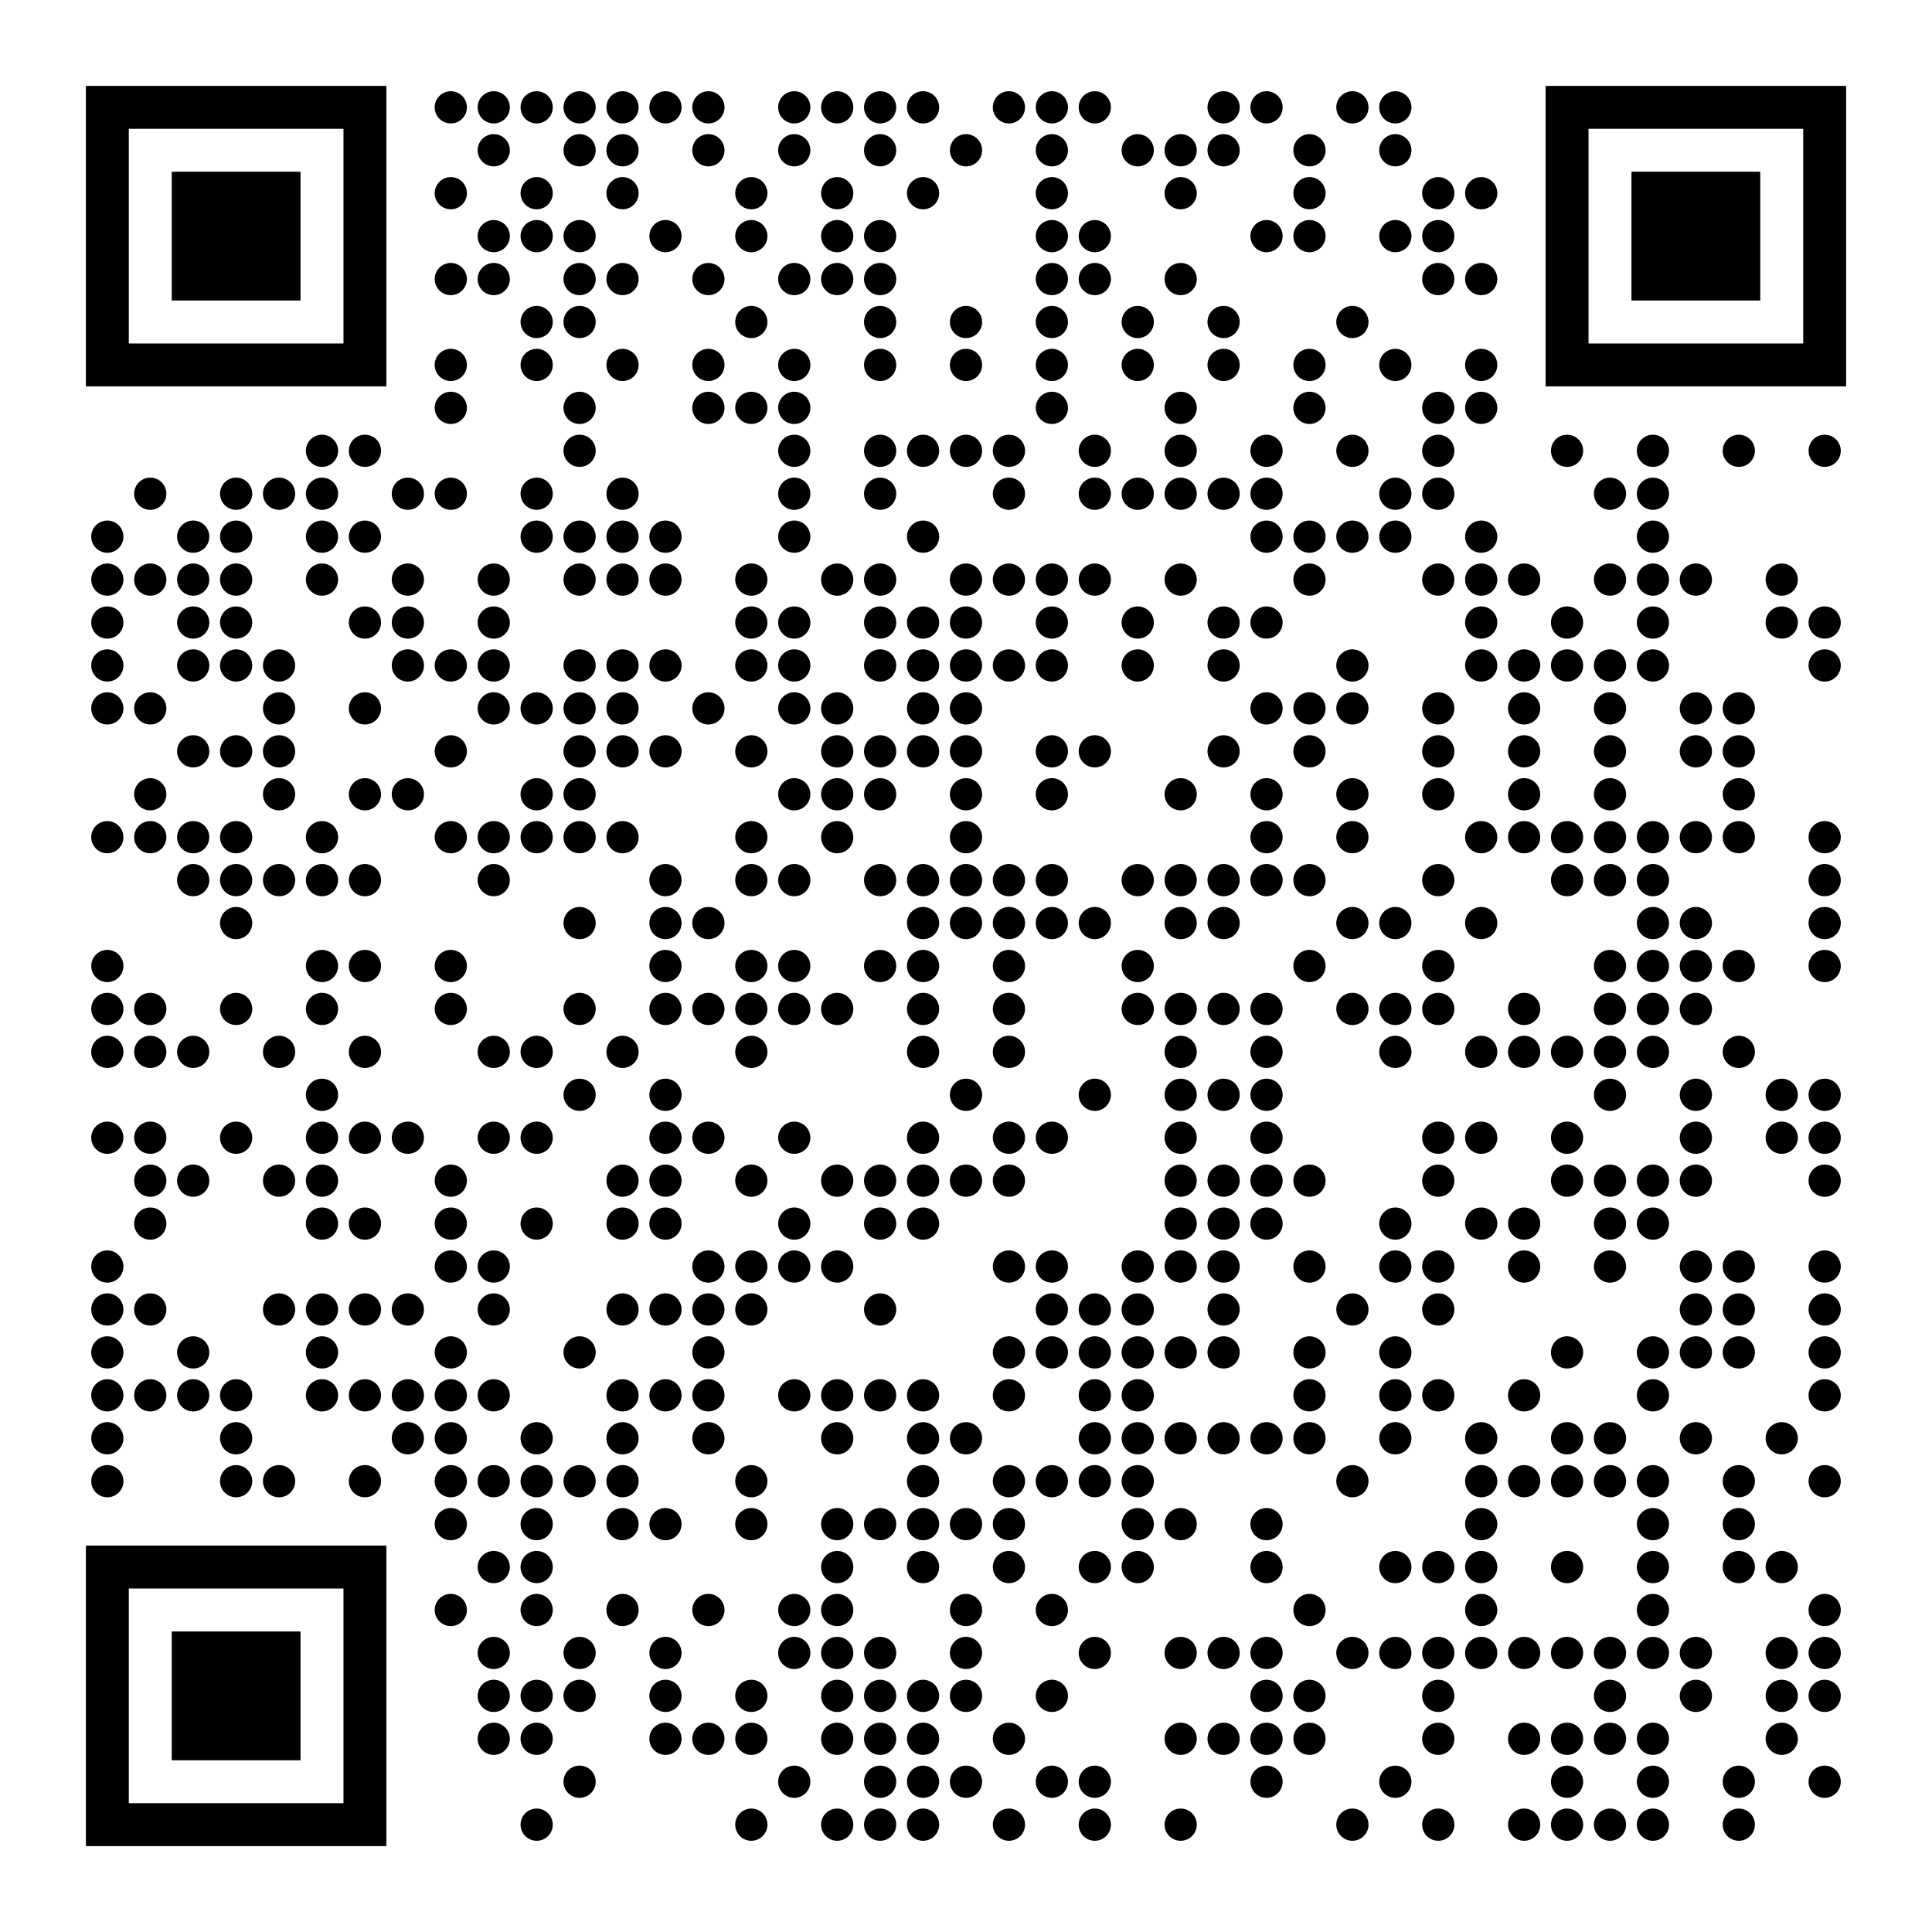 <svg version="1.1" viewBox="0 0 45 45" xmlns="http://www.w3.org/2000/svg"><a href="https://github.com/Transport-for-the-North/Land-Use" target="_blank"><rect fill="rgba(255, 255, 255, 0)" x="0" y="0" width="100%" height="100%" /><path d="M2,2H3V3H2zM3,2H4V3H3zM4,2H5V3H4zM5,2H6V3H5zM6,2H7V3H6zM7,2H8V3H7zM8,2H9V3H8zM10.125,2.50A0.25,0.25 0 0 0 10.875,2.50A0.25,0.25 0 0 0 10.125,2.50zM11.125,2.50A0.25,0.25 0 0 0 11.875,2.50A0.25,0.25 0 0 0 11.125,2.50zM12.125,2.50A0.25,0.25 0 0 0 12.875,2.50A0.25,0.25 0 0 0 12.125,2.50zM13.125,2.50A0.25,0.25 0 0 0 13.875,2.50A0.25,0.25 0 0 0 13.125,2.50zM14.125,2.50A0.25,0.25 0 0 0 14.875,2.50A0.25,0.25 0 0 0 14.125,2.50zM15.125,2.50A0.25,0.25 0 0 0 15.875,2.50A0.25,0.25 0 0 0 15.125,2.50zM16.125,2.50A0.25,0.25 0 0 0 16.875,2.50A0.25,0.25 0 0 0 16.125,2.50zM18.125,2.50A0.25,0.25 0 0 0 18.875,2.50A0.25,0.25 0 0 0 18.125,2.50zM19.125,2.50A0.25,0.25 0 0 0 19.875,2.50A0.25,0.25 0 0 0 19.125,2.50zM20.125,2.50A0.25,0.25 0 0 0 20.875,2.50A0.25,0.25 0 0 0 20.125,2.50zM21.125,2.50A0.25,0.25 0 0 0 21.875,2.50A0.25,0.25 0 0 0 21.125,2.50zM23.125,2.50A0.25,0.25 0 0 0 23.875,2.50A0.25,0.25 0 0 0 23.125,2.50zM24.125,2.50A0.25,0.25 0 0 0 24.875,2.50A0.25,0.25 0 0 0 24.125,2.50zM25.125,2.50A0.25,0.25 0 0 0 25.875,2.50A0.25,0.25 0 0 0 25.125,2.50zM28.125,2.50A0.25,0.25 0 0 0 28.875,2.50A0.25,0.25 0 0 0 28.125,2.50zM29.125,2.50A0.25,0.25 0 0 0 29.875,2.50A0.25,0.25 0 0 0 29.125,2.50zM31.125,2.50A0.25,0.25 0 0 0 31.875,2.50A0.25,0.25 0 0 0 31.125,2.50zM32.125,2.50A0.25,0.25 0 0 0 32.875,2.50A0.25,0.25 0 0 0 32.125,2.50zM36,2H37V3H36zM37,2H38V3H37zM38,2H39V3H38zM39,2H40V3H39zM40,2H41V3H40zM41,2H42V3H41zM42,2H43V3H42zM2,3H3V4H2zM8,3H9V4H8zM11.125,3.50A0.25,0.25 0 0 0 11.875,3.50A0.25,0.25 0 0 0 11.125,3.50zM13.125,3.50A0.25,0.25 0 0 0 13.875,3.50A0.25,0.25 0 0 0 13.125,3.50zM14.125,3.50A0.25,0.25 0 0 0 14.875,3.50A0.25,0.25 0 0 0 14.125,3.50zM16.125,3.50A0.25,0.25 0 0 0 16.875,3.50A0.25,0.25 0 0 0 16.125,3.50zM18.125,3.50A0.25,0.25 0 0 0 18.875,3.50A0.25,0.25 0 0 0 18.125,3.50zM20.125,3.50A0.25,0.25 0 0 0 20.875,3.50A0.25,0.25 0 0 0 20.125,3.50zM22.125,3.50A0.25,0.25 0 0 0 22.875,3.50A0.25,0.25 0 0 0 22.125,3.50zM24.125,3.50A0.25,0.25 0 0 0 24.875,3.50A0.25,0.25 0 0 0 24.125,3.50zM26.125,3.50A0.25,0.25 0 0 0 26.875,3.50A0.25,0.25 0 0 0 26.125,3.50zM27.125,3.50A0.25,0.25 0 0 0 27.875,3.50A0.25,0.25 0 0 0 27.125,3.50zM28.125,3.50A0.25,0.25 0 0 0 28.875,3.50A0.25,0.25 0 0 0 28.125,3.50zM30.125,3.50A0.25,0.25 0 0 0 30.875,3.50A0.25,0.25 0 0 0 30.125,3.50zM32.125,3.50A0.25,0.25 0 0 0 32.875,3.50A0.25,0.25 0 0 0 32.125,3.50zM36,3H37V4H36zM42,3H43V4H42zM2,4H3V5H2zM4,4H5V5H4zM5,4H6V5H5zM6,4H7V5H6zM8,4H9V5H8zM10.125,4.50A0.25,0.25 0 0 0 10.875,4.50A0.25,0.25 0 0 0 10.125,4.50zM12.125,4.50A0.25,0.25 0 0 0 12.875,4.50A0.25,0.25 0 0 0 12.125,4.50zM14.125,4.50A0.25,0.25 0 0 0 14.875,4.50A0.25,0.25 0 0 0 14.125,4.50zM17.125,4.50A0.25,0.25 0 0 0 17.875,4.50A0.25,0.25 0 0 0 17.125,4.50zM19.125,4.50A0.25,0.25 0 0 0 19.875,4.50A0.25,0.25 0 0 0 19.125,4.50zM21.125,4.50A0.25,0.25 0 0 0 21.875,4.50A0.25,0.25 0 0 0 21.125,4.50zM24.125,4.50A0.25,0.25 0 0 0 24.875,4.50A0.25,0.25 0 0 0 24.125,4.50zM27.125,4.50A0.25,0.25 0 0 0 27.875,4.50A0.25,0.25 0 0 0 27.125,4.50zM30.125,4.50A0.25,0.25 0 0 0 30.875,4.50A0.25,0.25 0 0 0 30.125,4.50zM33.125,4.50A0.25,0.25 0 0 0 33.875,4.50A0.25,0.25 0 0 0 33.125,4.50zM34.125,4.50A0.25,0.25 0 0 0 34.875,4.50A0.25,0.25 0 0 0 34.125,4.50zM36,4H37V5H36zM38,4H39V5H38zM39,4H40V5H39zM40,4H41V5H40zM42,4H43V5H42zM2,5H3V6H2zM4,5H5V6H4zM5,5H6V6H5zM6,5H7V6H6zM8,5H9V6H8zM11.125,5.50A0.25,0.25 0 0 0 11.875,5.50A0.25,0.25 0 0 0 11.125,5.50zM12.125,5.50A0.25,0.25 0 0 0 12.875,5.50A0.25,0.25 0 0 0 12.125,5.50zM13.125,5.50A0.25,0.25 0 0 0 13.875,5.50A0.25,0.25 0 0 0 13.125,5.50zM15.125,5.50A0.25,0.25 0 0 0 15.875,5.50A0.25,0.25 0 0 0 15.125,5.50zM17.125,5.50A0.25,0.25 0 0 0 17.875,5.50A0.25,0.25 0 0 0 17.125,5.50zM19.125,5.50A0.25,0.25 0 0 0 19.875,5.50A0.25,0.25 0 0 0 19.125,5.50zM20.125,5.50A0.25,0.25 0 0 0 20.875,5.50A0.25,0.25 0 0 0 20.125,5.50zM24.125,5.50A0.25,0.25 0 0 0 24.875,5.50A0.25,0.25 0 0 0 24.125,5.50zM25.125,5.50A0.25,0.25 0 0 0 25.875,5.50A0.25,0.25 0 0 0 25.125,5.50zM29.125,5.50A0.25,0.25 0 0 0 29.875,5.50A0.25,0.25 0 0 0 29.125,5.50zM30.125,5.50A0.25,0.25 0 0 0 30.875,5.50A0.25,0.25 0 0 0 30.125,5.50zM32.125,5.50A0.25,0.25 0 0 0 32.875,5.50A0.25,0.25 0 0 0 32.125,5.50zM33.125,5.50A0.25,0.25 0 0 0 33.875,5.50A0.25,0.25 0 0 0 33.125,5.50zM36,5H37V6H36zM38,5H39V6H38zM39,5H40V6H39zM40,5H41V6H40zM42,5H43V6H42zM2,6H3V7H2zM4,6H5V7H4zM5,6H6V7H5zM6,6H7V7H6zM8,6H9V7H8zM10.125,6.50A0.25,0.25 0 0 0 10.875,6.50A0.25,0.25 0 0 0 10.125,6.50zM11.125,6.50A0.25,0.25 0 0 0 11.875,6.50A0.25,0.25 0 0 0 11.125,6.50zM13.125,6.50A0.25,0.25 0 0 0 13.875,6.50A0.25,0.25 0 0 0 13.125,6.50zM14.125,6.50A0.25,0.25 0 0 0 14.875,6.50A0.25,0.25 0 0 0 14.125,6.50zM16.125,6.50A0.25,0.25 0 0 0 16.875,6.50A0.25,0.25 0 0 0 16.125,6.50zM18.125,6.50A0.25,0.25 0 0 0 18.875,6.50A0.25,0.25 0 0 0 18.125,6.50zM19.125,6.50A0.25,0.25 0 0 0 19.875,6.50A0.25,0.25 0 0 0 19.125,6.50zM20.125,6.50A0.25,0.25 0 0 0 20.875,6.50A0.25,0.25 0 0 0 20.125,6.50zM24.125,6.50A0.25,0.25 0 0 0 24.875,6.50A0.25,0.25 0 0 0 24.125,6.50zM25.125,6.50A0.25,0.25 0 0 0 25.875,6.50A0.25,0.25 0 0 0 25.125,6.50zM27.125,6.50A0.25,0.25 0 0 0 27.875,6.50A0.25,0.25 0 0 0 27.125,6.50zM33.125,6.50A0.25,0.25 0 0 0 33.875,6.50A0.25,0.25 0 0 0 33.125,6.50zM34.125,6.50A0.25,0.25 0 0 0 34.875,6.50A0.25,0.25 0 0 0 34.125,6.50zM36,6H37V7H36zM38,6H39V7H38zM39,6H40V7H39zM40,6H41V7H40zM42,6H43V7H42zM2,7H3V8H2zM8,7H9V8H8zM12.125,7.50A0.25,0.25 0 0 0 12.875,7.50A0.25,0.25 0 0 0 12.125,7.50zM13.125,7.50A0.25,0.25 0 0 0 13.875,7.50A0.25,0.25 0 0 0 13.125,7.50zM17.125,7.50A0.25,0.25 0 0 0 17.875,7.50A0.25,0.25 0 0 0 17.125,7.50zM20.125,7.50A0.25,0.25 0 0 0 20.875,7.50A0.25,0.25 0 0 0 20.125,7.50zM22.125,7.50A0.25,0.25 0 0 0 22.875,7.50A0.25,0.25 0 0 0 22.125,7.50zM24.125,7.50A0.25,0.25 0 0 0 24.875,7.50A0.25,0.25 0 0 0 24.125,7.50zM26.125,7.50A0.25,0.25 0 0 0 26.875,7.50A0.25,0.25 0 0 0 26.125,7.50zM28.125,7.50A0.25,0.25 0 0 0 28.875,7.50A0.25,0.25 0 0 0 28.125,7.50zM31.125,7.50A0.25,0.25 0 0 0 31.875,7.50A0.25,0.25 0 0 0 31.125,7.50zM36,7H37V8H36zM42,7H43V8H42zM2,8H3V9H2zM3,8H4V9H3zM4,8H5V9H4zM5,8H6V9H5zM6,8H7V9H6zM7,8H8V9H7zM8,8H9V9H8zM10.125,8.50A0.25,0.25 0 0 0 10.875,8.50A0.25,0.25 0 0 0 10.125,8.50zM12.125,8.50A0.25,0.25 0 0 0 12.875,8.50A0.25,0.25 0 0 0 12.125,8.50zM14.125,8.50A0.25,0.25 0 0 0 14.875,8.50A0.25,0.25 0 0 0 14.125,8.50zM16.125,8.50A0.25,0.25 0 0 0 16.875,8.50A0.25,0.25 0 0 0 16.125,8.50zM18.125,8.50A0.25,0.25 0 0 0 18.875,8.50A0.25,0.25 0 0 0 18.125,8.50zM20.125,8.50A0.25,0.25 0 0 0 20.875,8.50A0.25,0.25 0 0 0 20.125,8.50zM22.125,8.50A0.25,0.25 0 0 0 22.875,8.50A0.25,0.25 0 0 0 22.125,8.50zM24.125,8.50A0.25,0.25 0 0 0 24.875,8.50A0.25,0.25 0 0 0 24.125,8.50zM26.125,8.50A0.25,0.25 0 0 0 26.875,8.50A0.25,0.25 0 0 0 26.125,8.50zM28.125,8.50A0.25,0.25 0 0 0 28.875,8.50A0.25,0.25 0 0 0 28.125,8.50zM30.125,8.50A0.25,0.25 0 0 0 30.875,8.50A0.25,0.25 0 0 0 30.125,8.50zM32.125,8.50A0.25,0.25 0 0 0 32.875,8.50A0.25,0.25 0 0 0 32.125,8.50zM34.125,8.50A0.25,0.25 0 0 0 34.875,8.50A0.25,0.25 0 0 0 34.125,8.50zM36,8H37V9H36zM37,8H38V9H37zM38,8H39V9H38zM39,8H40V9H39zM40,8H41V9H40zM41,8H42V9H41zM42,8H43V9H42zM10.125,9.50A0.25,0.25 0 0 0 10.875,9.50A0.25,0.25 0 0 0 10.125,9.50zM13.125,9.50A0.25,0.25 0 0 0 13.875,9.50A0.25,0.25 0 0 0 13.125,9.50zM16.125,9.50A0.25,0.25 0 0 0 16.875,9.50A0.25,0.25 0 0 0 16.125,9.50zM17.125,9.50A0.25,0.25 0 0 0 17.875,9.50A0.25,0.25 0 0 0 17.125,9.50zM18.125,9.50A0.25,0.25 0 0 0 18.875,9.50A0.25,0.25 0 0 0 18.125,9.50zM24.125,9.50A0.25,0.25 0 0 0 24.875,9.50A0.25,0.25 0 0 0 24.125,9.50zM27.125,9.50A0.25,0.25 0 0 0 27.875,9.50A0.25,0.25 0 0 0 27.125,9.50zM30.125,9.50A0.25,0.25 0 0 0 30.875,9.50A0.25,0.25 0 0 0 30.125,9.50zM33.125,9.50A0.25,0.25 0 0 0 33.875,9.50A0.25,0.25 0 0 0 33.125,9.50zM34.125,9.50A0.25,0.25 0 0 0 34.875,9.50A0.25,0.25 0 0 0 34.125,9.50zM7.125,10.50A0.25,0.25 0 0 0 7.875,10.50A0.25,0.25 0 0 0 7.125,10.50zM8.125,10.50A0.25,0.25 0 0 0 8.875,10.50A0.25,0.25 0 0 0 8.125,10.50zM13.125,10.50A0.25,0.25 0 0 0 13.875,10.50A0.25,0.25 0 0 0 13.125,10.50zM18.125,10.50A0.25,0.25 0 0 0 18.875,10.50A0.25,0.25 0 0 0 18.125,10.50zM20.125,10.50A0.25,0.25 0 0 0 20.875,10.50A0.25,0.25 0 0 0 20.125,10.50zM21.125,10.50A0.25,0.25 0 0 0 21.875,10.50A0.25,0.25 0 0 0 21.125,10.50zM22.125,10.50A0.25,0.25 0 0 0 22.875,10.50A0.25,0.25 0 0 0 22.125,10.50zM23.125,10.50A0.25,0.25 0 0 0 23.875,10.50A0.25,0.25 0 0 0 23.125,10.50zM25.125,10.50A0.25,0.25 0 0 0 25.875,10.50A0.25,0.25 0 0 0 25.125,10.50zM27.125,10.50A0.25,0.25 0 0 0 27.875,10.50A0.25,0.25 0 0 0 27.125,10.50zM29.125,10.50A0.25,0.25 0 0 0 29.875,10.50A0.25,0.25 0 0 0 29.125,10.50zM31.125,10.50A0.25,0.25 0 0 0 31.875,10.50A0.25,0.25 0 0 0 31.125,10.50zM33.125,10.50A0.25,0.25 0 0 0 33.875,10.50A0.25,0.25 0 0 0 33.125,10.50zM36.125,10.50A0.25,0.25 0 0 0 36.875,10.50A0.25,0.25 0 0 0 36.125,10.50zM38.125,10.50A0.25,0.25 0 0 0 38.875,10.50A0.25,0.25 0 0 0 38.125,10.50zM40.125,10.50A0.25,0.25 0 0 0 40.875,10.50A0.25,0.25 0 0 0 40.125,10.50zM42.125,10.50A0.25,0.25 0 0 0 42.875,10.50A0.25,0.25 0 0 0 42.125,10.50zM3.125,11.50A0.25,0.25 0 0 0 3.875,11.50A0.25,0.25 0 0 0 3.125,11.50zM5.125,11.50A0.25,0.25 0 0 0 5.875,11.50A0.25,0.25 0 0 0 5.125,11.50zM6.125,11.50A0.25,0.25 0 0 0 6.875,11.50A0.25,0.25 0 0 0 6.125,11.50zM7.125,11.50A0.25,0.25 0 0 0 7.875,11.50A0.25,0.25 0 0 0 7.125,11.50zM9.125,11.50A0.25,0.25 0 0 0 9.875,11.50A0.25,0.25 0 0 0 9.125,11.50zM10.125,11.50A0.25,0.25 0 0 0 10.875,11.50A0.25,0.25 0 0 0 10.125,11.50zM12.125,11.50A0.25,0.25 0 0 0 12.875,11.50A0.25,0.25 0 0 0 12.125,11.50zM14.125,11.50A0.25,0.25 0 0 0 14.875,11.50A0.25,0.25 0 0 0 14.125,11.50zM18.125,11.50A0.25,0.25 0 0 0 18.875,11.50A0.25,0.25 0 0 0 18.125,11.50zM20.125,11.50A0.25,0.25 0 0 0 20.875,11.50A0.25,0.25 0 0 0 20.125,11.50zM23.125,11.50A0.25,0.25 0 0 0 23.875,11.50A0.25,0.25 0 0 0 23.125,11.50zM25.125,11.50A0.25,0.25 0 0 0 25.875,11.50A0.25,0.25 0 0 0 25.125,11.50zM26.125,11.50A0.25,0.25 0 0 0 26.875,11.50A0.25,0.25 0 0 0 26.125,11.50zM27.125,11.50A0.25,0.25 0 0 0 27.875,11.50A0.25,0.25 0 0 0 27.125,11.50zM28.125,11.50A0.25,0.25 0 0 0 28.875,11.50A0.25,0.25 0 0 0 28.125,11.50zM29.125,11.50A0.25,0.25 0 0 0 29.875,11.50A0.25,0.25 0 0 0 29.125,11.50zM32.125,11.50A0.25,0.25 0 0 0 32.875,11.50A0.25,0.25 0 0 0 32.125,11.50zM33.125,11.50A0.25,0.25 0 0 0 33.875,11.50A0.25,0.25 0 0 0 33.125,11.50zM37.125,11.50A0.25,0.25 0 0 0 37.875,11.50A0.25,0.25 0 0 0 37.125,11.50zM38.125,11.50A0.25,0.25 0 0 0 38.875,11.50A0.25,0.25 0 0 0 38.125,11.50zM2.125,12.50A0.25,0.25 0 0 0 2.875,12.50A0.25,0.25 0 0 0 2.125,12.50zM4.125,12.50A0.25,0.25 0 0 0 4.875,12.50A0.25,0.25 0 0 0 4.125,12.50zM5.125,12.50A0.25,0.25 0 0 0 5.875,12.50A0.25,0.25 0 0 0 5.125,12.50zM7.125,12.50A0.25,0.25 0 0 0 7.875,12.50A0.25,0.25 0 0 0 7.125,12.50zM8.125,12.50A0.25,0.25 0 0 0 8.875,12.50A0.25,0.25 0 0 0 8.125,12.50zM12.125,12.50A0.25,0.25 0 0 0 12.875,12.50A0.25,0.25 0 0 0 12.125,12.50zM13.125,12.50A0.25,0.25 0 0 0 13.875,12.50A0.25,0.25 0 0 0 13.125,12.50zM14.125,12.50A0.25,0.25 0 0 0 14.875,12.50A0.25,0.25 0 0 0 14.125,12.50zM15.125,12.50A0.25,0.25 0 0 0 15.875,12.50A0.25,0.25 0 0 0 15.125,12.50zM18.125,12.50A0.25,0.25 0 0 0 18.875,12.50A0.25,0.25 0 0 0 18.125,12.50zM21.125,12.50A0.25,0.25 0 0 0 21.875,12.50A0.25,0.25 0 0 0 21.125,12.50zM29.125,12.50A0.25,0.25 0 0 0 29.875,12.50A0.25,0.25 0 0 0 29.125,12.50zM30.125,12.50A0.25,0.25 0 0 0 30.875,12.50A0.25,0.25 0 0 0 30.125,12.50zM31.125,12.50A0.25,0.25 0 0 0 31.875,12.50A0.25,0.25 0 0 0 31.125,12.50zM32.125,12.50A0.25,0.25 0 0 0 32.875,12.50A0.25,0.25 0 0 0 32.125,12.50zM34.125,12.50A0.25,0.25 0 0 0 34.875,12.50A0.25,0.25 0 0 0 34.125,12.50zM38.125,12.50A0.25,0.25 0 0 0 38.875,12.50A0.25,0.25 0 0 0 38.125,12.50zM2.125,13.50A0.25,0.25 0 0 0 2.875,13.50A0.25,0.25 0 0 0 2.125,13.50zM3.125,13.50A0.25,0.25 0 0 0 3.875,13.50A0.25,0.25 0 0 0 3.125,13.50zM4.125,13.50A0.25,0.25 0 0 0 4.875,13.50A0.25,0.25 0 0 0 4.125,13.50zM5.125,13.50A0.25,0.25 0 0 0 5.875,13.50A0.25,0.25 0 0 0 5.125,13.50zM7.125,13.50A0.25,0.25 0 0 0 7.875,13.50A0.25,0.25 0 0 0 7.125,13.50zM9.125,13.50A0.25,0.25 0 0 0 9.875,13.50A0.25,0.25 0 0 0 9.125,13.50zM11.125,13.50A0.25,0.25 0 0 0 11.875,13.50A0.25,0.25 0 0 0 11.125,13.50zM13.125,13.50A0.25,0.25 0 0 0 13.875,13.50A0.25,0.25 0 0 0 13.125,13.50zM14.125,13.50A0.25,0.25 0 0 0 14.875,13.50A0.25,0.25 0 0 0 14.125,13.50zM15.125,13.50A0.25,0.25 0 0 0 15.875,13.50A0.25,0.25 0 0 0 15.125,13.50zM17.125,13.50A0.25,0.25 0 0 0 17.875,13.50A0.25,0.25 0 0 0 17.125,13.50zM19.125,13.50A0.25,0.25 0 0 0 19.875,13.50A0.25,0.25 0 0 0 19.125,13.50zM20.125,13.50A0.25,0.25 0 0 0 20.875,13.50A0.25,0.25 0 0 0 20.125,13.50zM22.125,13.50A0.25,0.25 0 0 0 22.875,13.50A0.25,0.25 0 0 0 22.125,13.50zM23.125,13.50A0.25,0.25 0 0 0 23.875,13.50A0.25,0.25 0 0 0 23.125,13.50zM24.125,13.50A0.25,0.25 0 0 0 24.875,13.50A0.25,0.25 0 0 0 24.125,13.50zM25.125,13.50A0.25,0.25 0 0 0 25.875,13.50A0.25,0.25 0 0 0 25.125,13.50zM27.125,13.50A0.25,0.25 0 0 0 27.875,13.50A0.25,0.25 0 0 0 27.125,13.50zM30.125,13.50A0.25,0.25 0 0 0 30.875,13.50A0.25,0.25 0 0 0 30.125,13.50zM33.125,13.50A0.25,0.25 0 0 0 33.875,13.50A0.25,0.25 0 0 0 33.125,13.50zM34.125,13.50A0.25,0.25 0 0 0 34.875,13.50A0.25,0.25 0 0 0 34.125,13.50zM35.125,13.50A0.25,0.25 0 0 0 35.875,13.50A0.25,0.25 0 0 0 35.125,13.50zM37.125,13.50A0.25,0.25 0 0 0 37.875,13.50A0.25,0.25 0 0 0 37.125,13.50zM38.125,13.50A0.25,0.25 0 0 0 38.875,13.50A0.25,0.25 0 0 0 38.125,13.50zM39.125,13.50A0.25,0.25 0 0 0 39.875,13.50A0.25,0.25 0 0 0 39.125,13.50zM41.125,13.50A0.25,0.25 0 0 0 41.875,13.50A0.25,0.25 0 0 0 41.125,13.50zM2.125,14.50A0.25,0.25 0 0 0 2.875,14.50A0.25,0.25 0 0 0 2.125,14.50zM4.125,14.50A0.25,0.25 0 0 0 4.875,14.50A0.25,0.25 0 0 0 4.125,14.50zM5.125,14.50A0.25,0.25 0 0 0 5.875,14.50A0.25,0.25 0 0 0 5.125,14.50zM8.125,14.50A0.25,0.25 0 0 0 8.875,14.50A0.25,0.25 0 0 0 8.125,14.50zM9.125,14.50A0.25,0.25 0 0 0 9.875,14.50A0.25,0.25 0 0 0 9.125,14.50zM11.125,14.50A0.25,0.25 0 0 0 11.875,14.50A0.25,0.25 0 0 0 11.125,14.50zM17.125,14.50A0.25,0.25 0 0 0 17.875,14.50A0.25,0.25 0 0 0 17.125,14.50zM18.125,14.50A0.25,0.25 0 0 0 18.875,14.50A0.25,0.25 0 0 0 18.125,14.50zM20.125,14.50A0.25,0.25 0 0 0 20.875,14.50A0.25,0.25 0 0 0 20.125,14.50zM21.125,14.50A0.25,0.25 0 0 0 21.875,14.50A0.25,0.25 0 0 0 21.125,14.50zM22.125,14.50A0.25,0.25 0 0 0 22.875,14.50A0.25,0.25 0 0 0 22.125,14.50zM24.125,14.50A0.25,0.25 0 0 0 24.875,14.50A0.25,0.25 0 0 0 24.125,14.50zM26.125,14.50A0.25,0.25 0 0 0 26.875,14.50A0.25,0.25 0 0 0 26.125,14.50zM28.125,14.50A0.25,0.25 0 0 0 28.875,14.50A0.25,0.25 0 0 0 28.125,14.50zM29.125,14.50A0.25,0.25 0 0 0 29.875,14.50A0.25,0.25 0 0 0 29.125,14.50zM34.125,14.50A0.25,0.25 0 0 0 34.875,14.50A0.25,0.25 0 0 0 34.125,14.50zM36.125,14.50A0.25,0.25 0 0 0 36.875,14.50A0.25,0.25 0 0 0 36.125,14.50zM38.125,14.50A0.25,0.25 0 0 0 38.875,14.50A0.25,0.25 0 0 0 38.125,14.50zM41.125,14.50A0.25,0.25 0 0 0 41.875,14.50A0.25,0.25 0 0 0 41.125,14.50zM42.125,14.50A0.25,0.25 0 0 0 42.875,14.50A0.25,0.25 0 0 0 42.125,14.50zM2.125,15.50A0.25,0.25 0 0 0 2.875,15.50A0.25,0.25 0 0 0 2.125,15.50zM4.125,15.50A0.25,0.25 0 0 0 4.875,15.50A0.25,0.25 0 0 0 4.125,15.50zM5.125,15.50A0.25,0.25 0 0 0 5.875,15.50A0.25,0.25 0 0 0 5.125,15.50zM6.125,15.50A0.25,0.25 0 0 0 6.875,15.50A0.25,0.25 0 0 0 6.125,15.50zM9.125,15.50A0.25,0.25 0 0 0 9.875,15.50A0.25,0.25 0 0 0 9.125,15.50zM10.125,15.50A0.25,0.25 0 0 0 10.875,15.50A0.25,0.25 0 0 0 10.125,15.50zM11.125,15.50A0.25,0.25 0 0 0 11.875,15.50A0.25,0.25 0 0 0 11.125,15.50zM13.125,15.50A0.25,0.25 0 0 0 13.875,15.50A0.25,0.25 0 0 0 13.125,15.50zM14.125,15.50A0.25,0.25 0 0 0 14.875,15.50A0.25,0.25 0 0 0 14.125,15.50zM15.125,15.50A0.25,0.25 0 0 0 15.875,15.50A0.25,0.25 0 0 0 15.125,15.50zM17.125,15.50A0.25,0.25 0 0 0 17.875,15.50A0.25,0.25 0 0 0 17.125,15.50zM18.125,15.50A0.25,0.25 0 0 0 18.875,15.50A0.25,0.25 0 0 0 18.125,15.50zM20.125,15.50A0.25,0.25 0 0 0 20.875,15.50A0.25,0.25 0 0 0 20.125,15.50zM21.125,15.50A0.25,0.25 0 0 0 21.875,15.50A0.25,0.25 0 0 0 21.125,15.50zM22.125,15.50A0.25,0.25 0 0 0 22.875,15.50A0.25,0.25 0 0 0 22.125,15.50zM23.125,15.50A0.25,0.25 0 0 0 23.875,15.50A0.25,0.25 0 0 0 23.125,15.50zM24.125,15.50A0.25,0.25 0 0 0 24.875,15.50A0.25,0.25 0 0 0 24.125,15.50zM26.125,15.50A0.25,0.25 0 0 0 26.875,15.50A0.25,0.25 0 0 0 26.125,15.50zM28.125,15.50A0.25,0.25 0 0 0 28.875,15.50A0.25,0.25 0 0 0 28.125,15.50zM31.125,15.50A0.25,0.25 0 0 0 31.875,15.50A0.25,0.25 0 0 0 31.125,15.50zM34.125,15.50A0.25,0.25 0 0 0 34.875,15.50A0.25,0.25 0 0 0 34.125,15.50zM35.125,15.50A0.25,0.25 0 0 0 35.875,15.50A0.25,0.25 0 0 0 35.125,15.50zM36.125,15.50A0.25,0.25 0 0 0 36.875,15.50A0.25,0.25 0 0 0 36.125,15.50zM37.125,15.50A0.25,0.25 0 0 0 37.875,15.50A0.25,0.25 0 0 0 37.125,15.50zM38.125,15.50A0.25,0.25 0 0 0 38.875,15.50A0.25,0.25 0 0 0 38.125,15.50zM42.125,15.50A0.25,0.25 0 0 0 42.875,15.50A0.25,0.25 0 0 0 42.125,15.50zM2.125,16.50A0.25,0.25 0 0 0 2.875,16.50A0.25,0.25 0 0 0 2.125,16.50zM3.125,16.50A0.25,0.25 0 0 0 3.875,16.50A0.25,0.25 0 0 0 3.125,16.50zM6.125,16.50A0.25,0.25 0 0 0 6.875,16.50A0.25,0.25 0 0 0 6.125,16.50zM8.125,16.50A0.25,0.25 0 0 0 8.875,16.50A0.25,0.25 0 0 0 8.125,16.50zM11.125,16.50A0.25,0.25 0 0 0 11.875,16.50A0.25,0.25 0 0 0 11.125,16.50zM12.125,16.50A0.25,0.25 0 0 0 12.875,16.50A0.25,0.25 0 0 0 12.125,16.50zM13.125,16.50A0.25,0.25 0 0 0 13.875,16.50A0.25,0.25 0 0 0 13.125,16.50zM14.125,16.50A0.25,0.25 0 0 0 14.875,16.50A0.25,0.25 0 0 0 14.125,16.50zM16.125,16.50A0.25,0.25 0 0 0 16.875,16.50A0.25,0.25 0 0 0 16.125,16.50zM18.125,16.50A0.25,0.25 0 0 0 18.875,16.50A0.25,0.25 0 0 0 18.125,16.50zM19.125,16.50A0.25,0.25 0 0 0 19.875,16.50A0.25,0.25 0 0 0 19.125,16.50zM21.125,16.50A0.25,0.25 0 0 0 21.875,16.50A0.25,0.25 0 0 0 21.125,16.50zM22.125,16.50A0.25,0.25 0 0 0 22.875,16.50A0.25,0.25 0 0 0 22.125,16.50zM29.125,16.50A0.25,0.25 0 0 0 29.875,16.50A0.25,0.25 0 0 0 29.125,16.50zM30.125,16.50A0.25,0.25 0 0 0 30.875,16.50A0.25,0.25 0 0 0 30.125,16.50zM31.125,16.50A0.25,0.25 0 0 0 31.875,16.50A0.25,0.25 0 0 0 31.125,16.50zM33.125,16.50A0.25,0.25 0 0 0 33.875,16.50A0.25,0.25 0 0 0 33.125,16.50zM35.125,16.50A0.25,0.25 0 0 0 35.875,16.50A0.25,0.25 0 0 0 35.125,16.50zM37.125,16.50A0.25,0.25 0 0 0 37.875,16.50A0.25,0.25 0 0 0 37.125,16.50zM39.125,16.50A0.25,0.25 0 0 0 39.875,16.50A0.25,0.25 0 0 0 39.125,16.50zM40.125,16.50A0.25,0.25 0 0 0 40.875,16.50A0.25,0.25 0 0 0 40.125,16.50zM4.125,17.50A0.25,0.25 0 0 0 4.875,17.50A0.25,0.25 0 0 0 4.125,17.50zM5.125,17.50A0.25,0.25 0 0 0 5.875,17.50A0.25,0.25 0 0 0 5.125,17.50zM6.125,17.50A0.25,0.25 0 0 0 6.875,17.50A0.25,0.25 0 0 0 6.125,17.50zM10.125,17.50A0.25,0.25 0 0 0 10.875,17.50A0.25,0.25 0 0 0 10.125,17.50zM13.125,17.50A0.25,0.25 0 0 0 13.875,17.50A0.25,0.25 0 0 0 13.125,17.50zM14.125,17.50A0.25,0.25 0 0 0 14.875,17.50A0.25,0.25 0 0 0 14.125,17.50zM15.125,17.50A0.25,0.25 0 0 0 15.875,17.50A0.25,0.25 0 0 0 15.125,17.50zM17.125,17.50A0.25,0.25 0 0 0 17.875,17.50A0.25,0.25 0 0 0 17.125,17.50zM19.125,17.50A0.25,0.25 0 0 0 19.875,17.50A0.25,0.25 0 0 0 19.125,17.50zM20.125,17.50A0.25,0.25 0 0 0 20.875,17.50A0.25,0.25 0 0 0 20.125,17.50zM21.125,17.50A0.25,0.25 0 0 0 21.875,17.50A0.25,0.25 0 0 0 21.125,17.50zM22.125,17.50A0.25,0.25 0 0 0 22.875,17.50A0.25,0.25 0 0 0 22.125,17.50zM24.125,17.50A0.25,0.25 0 0 0 24.875,17.50A0.25,0.25 0 0 0 24.125,17.50zM25.125,17.50A0.25,0.25 0 0 0 25.875,17.50A0.25,0.25 0 0 0 25.125,17.50zM28.125,17.50A0.25,0.25 0 0 0 28.875,17.50A0.25,0.25 0 0 0 28.125,17.50zM30.125,17.50A0.25,0.25 0 0 0 30.875,17.50A0.25,0.25 0 0 0 30.125,17.50zM33.125,17.50A0.25,0.25 0 0 0 33.875,17.50A0.25,0.25 0 0 0 33.125,17.50zM35.125,17.50A0.25,0.25 0 0 0 35.875,17.50A0.25,0.25 0 0 0 35.125,17.50zM37.125,17.50A0.25,0.25 0 0 0 37.875,17.50A0.25,0.25 0 0 0 37.125,17.50zM39.125,17.50A0.25,0.25 0 0 0 39.875,17.50A0.25,0.25 0 0 0 39.125,17.50zM40.125,17.50A0.25,0.25 0 0 0 40.875,17.50A0.25,0.25 0 0 0 40.125,17.50zM3.125,18.50A0.25,0.25 0 0 0 3.875,18.50A0.25,0.25 0 0 0 3.125,18.50zM6.125,18.50A0.25,0.25 0 0 0 6.875,18.50A0.25,0.25 0 0 0 6.125,18.50zM8.125,18.50A0.25,0.25 0 0 0 8.875,18.50A0.25,0.25 0 0 0 8.125,18.50zM9.125,18.50A0.25,0.25 0 0 0 9.875,18.50A0.25,0.25 0 0 0 9.125,18.50zM12.125,18.50A0.25,0.25 0 0 0 12.875,18.50A0.25,0.25 0 0 0 12.125,18.50zM13.125,18.50A0.25,0.25 0 0 0 13.875,18.50A0.25,0.25 0 0 0 13.125,18.50zM18.125,18.50A0.25,0.25 0 0 0 18.875,18.50A0.25,0.25 0 0 0 18.125,18.50zM19.125,18.50A0.25,0.25 0 0 0 19.875,18.50A0.25,0.25 0 0 0 19.125,18.50zM20.125,18.50A0.25,0.25 0 0 0 20.875,18.50A0.25,0.25 0 0 0 20.125,18.50zM22.125,18.50A0.25,0.25 0 0 0 22.875,18.50A0.25,0.25 0 0 0 22.125,18.50zM24.125,18.50A0.25,0.25 0 0 0 24.875,18.50A0.25,0.25 0 0 0 24.125,18.50zM27.125,18.50A0.25,0.25 0 0 0 27.875,18.50A0.25,0.25 0 0 0 27.125,18.50zM29.125,18.50A0.25,0.25 0 0 0 29.875,18.50A0.25,0.25 0 0 0 29.125,18.50zM31.125,18.50A0.25,0.25 0 0 0 31.875,18.50A0.25,0.25 0 0 0 31.125,18.50zM33.125,18.50A0.25,0.25 0 0 0 33.875,18.50A0.25,0.25 0 0 0 33.125,18.50zM35.125,18.50A0.25,0.25 0 0 0 35.875,18.50A0.25,0.25 0 0 0 35.125,18.50zM37.125,18.50A0.25,0.25 0 0 0 37.875,18.50A0.25,0.25 0 0 0 37.125,18.50zM40.125,18.50A0.25,0.25 0 0 0 40.875,18.50A0.25,0.25 0 0 0 40.125,18.50zM2.125,19.50A0.25,0.25 0 0 0 2.875,19.50A0.25,0.25 0 0 0 2.125,19.50zM3.125,19.50A0.25,0.25 0 0 0 3.875,19.50A0.25,0.25 0 0 0 3.125,19.50zM4.125,19.50A0.25,0.25 0 0 0 4.875,19.50A0.25,0.25 0 0 0 4.125,19.50zM5.125,19.50A0.25,0.25 0 0 0 5.875,19.50A0.25,0.25 0 0 0 5.125,19.50zM7.125,19.50A0.25,0.25 0 0 0 7.875,19.50A0.25,0.25 0 0 0 7.125,19.50zM10.125,19.50A0.25,0.25 0 0 0 10.875,19.50A0.25,0.25 0 0 0 10.125,19.50zM11.125,19.50A0.25,0.25 0 0 0 11.875,19.50A0.25,0.25 0 0 0 11.125,19.50zM12.125,19.50A0.25,0.25 0 0 0 12.875,19.50A0.25,0.25 0 0 0 12.125,19.50zM13.125,19.50A0.25,0.25 0 0 0 13.875,19.50A0.25,0.25 0 0 0 13.125,19.50zM14.125,19.50A0.25,0.25 0 0 0 14.875,19.50A0.25,0.25 0 0 0 14.125,19.50zM17.125,19.50A0.25,0.25 0 0 0 17.875,19.50A0.25,0.25 0 0 0 17.125,19.50zM19.125,19.50A0.25,0.25 0 0 0 19.875,19.50A0.25,0.25 0 0 0 19.125,19.50zM22.125,19.50A0.25,0.25 0 0 0 22.875,19.50A0.25,0.25 0 0 0 22.125,19.50zM29.125,19.50A0.25,0.25 0 0 0 29.875,19.50A0.25,0.25 0 0 0 29.125,19.50zM31.125,19.50A0.25,0.25 0 0 0 31.875,19.50A0.25,0.25 0 0 0 31.125,19.50zM34.125,19.50A0.25,0.25 0 0 0 34.875,19.50A0.25,0.25 0 0 0 34.125,19.50zM35.125,19.50A0.25,0.25 0 0 0 35.875,19.50A0.25,0.25 0 0 0 35.125,19.50zM36.125,19.50A0.25,0.25 0 0 0 36.875,19.50A0.25,0.25 0 0 0 36.125,19.50zM37.125,19.50A0.25,0.25 0 0 0 37.875,19.50A0.25,0.25 0 0 0 37.125,19.50zM38.125,19.50A0.25,0.25 0 0 0 38.875,19.50A0.25,0.25 0 0 0 38.125,19.50zM39.125,19.50A0.25,0.25 0 0 0 39.875,19.50A0.25,0.25 0 0 0 39.125,19.50zM40.125,19.50A0.25,0.25 0 0 0 40.875,19.50A0.25,0.25 0 0 0 40.125,19.50zM42.125,19.50A0.25,0.25 0 0 0 42.875,19.50A0.25,0.25 0 0 0 42.125,19.50zM4.125,20.50A0.25,0.25 0 0 0 4.875,20.50A0.25,0.25 0 0 0 4.125,20.50zM5.125,20.50A0.25,0.25 0 0 0 5.875,20.50A0.25,0.25 0 0 0 5.125,20.50zM6.125,20.50A0.25,0.25 0 0 0 6.875,20.50A0.25,0.25 0 0 0 6.125,20.50zM7.125,20.50A0.25,0.25 0 0 0 7.875,20.50A0.25,0.25 0 0 0 7.125,20.50zM8.125,20.50A0.25,0.25 0 0 0 8.875,20.50A0.25,0.25 0 0 0 8.125,20.50zM11.125,20.50A0.25,0.25 0 0 0 11.875,20.50A0.25,0.25 0 0 0 11.125,20.50zM15.125,20.50A0.25,0.25 0 0 0 15.875,20.50A0.25,0.25 0 0 0 15.125,20.50zM17.125,20.50A0.25,0.25 0 0 0 17.875,20.50A0.25,0.25 0 0 0 17.125,20.50zM18.125,20.50A0.25,0.25 0 0 0 18.875,20.50A0.25,0.25 0 0 0 18.125,20.50zM20.125,20.50A0.25,0.25 0 0 0 20.875,20.50A0.25,0.25 0 0 0 20.125,20.50zM21.125,20.50A0.25,0.25 0 0 0 21.875,20.50A0.25,0.25 0 0 0 21.125,20.50zM22.125,20.50A0.25,0.25 0 0 0 22.875,20.50A0.25,0.25 0 0 0 22.125,20.50zM23.125,20.50A0.25,0.25 0 0 0 23.875,20.50A0.25,0.25 0 0 0 23.125,20.50zM24.125,20.50A0.25,0.25 0 0 0 24.875,20.50A0.25,0.25 0 0 0 24.125,20.50zM26.125,20.50A0.25,0.25 0 0 0 26.875,20.50A0.25,0.25 0 0 0 26.125,20.50zM27.125,20.50A0.25,0.25 0 0 0 27.875,20.50A0.25,0.25 0 0 0 27.125,20.50zM28.125,20.50A0.25,0.25 0 0 0 28.875,20.50A0.25,0.25 0 0 0 28.125,20.50zM29.125,20.50A0.25,0.25 0 0 0 29.875,20.50A0.25,0.25 0 0 0 29.125,20.50zM30.125,20.50A0.25,0.25 0 0 0 30.875,20.50A0.25,0.25 0 0 0 30.125,20.50zM33.125,20.50A0.25,0.25 0 0 0 33.875,20.50A0.25,0.25 0 0 0 33.125,20.50zM36.125,20.50A0.25,0.25 0 0 0 36.875,20.50A0.25,0.25 0 0 0 36.125,20.50zM37.125,20.50A0.25,0.25 0 0 0 37.875,20.50A0.25,0.25 0 0 0 37.125,20.50zM38.125,20.50A0.25,0.25 0 0 0 38.875,20.50A0.25,0.25 0 0 0 38.125,20.50zM42.125,20.50A0.25,0.25 0 0 0 42.875,20.50A0.25,0.25 0 0 0 42.125,20.50zM5.125,21.50A0.25,0.25 0 0 0 5.875,21.50A0.25,0.25 0 0 0 5.125,21.50zM13.125,21.50A0.25,0.25 0 0 0 13.875,21.50A0.25,0.25 0 0 0 13.125,21.50zM15.125,21.50A0.25,0.25 0 0 0 15.875,21.50A0.25,0.25 0 0 0 15.125,21.50zM16.125,21.50A0.25,0.25 0 0 0 16.875,21.50A0.25,0.25 0 0 0 16.125,21.50zM21.125,21.50A0.25,0.25 0 0 0 21.875,21.50A0.25,0.25 0 0 0 21.125,21.50zM22.125,21.50A0.25,0.25 0 0 0 22.875,21.50A0.25,0.25 0 0 0 22.125,21.50zM23.125,21.50A0.25,0.25 0 0 0 23.875,21.50A0.25,0.25 0 0 0 23.125,21.50zM24.125,21.50A0.25,0.25 0 0 0 24.875,21.50A0.25,0.25 0 0 0 24.125,21.50zM25.125,21.50A0.25,0.25 0 0 0 25.875,21.50A0.25,0.25 0 0 0 25.125,21.50zM27.125,21.50A0.25,0.25 0 0 0 27.875,21.50A0.25,0.25 0 0 0 27.125,21.50zM28.125,21.50A0.25,0.25 0 0 0 28.875,21.50A0.25,0.25 0 0 0 28.125,21.50zM31.125,21.50A0.25,0.25 0 0 0 31.875,21.50A0.25,0.25 0 0 0 31.125,21.50zM32.125,21.50A0.25,0.25 0 0 0 32.875,21.50A0.25,0.25 0 0 0 32.125,21.50zM34.125,21.50A0.25,0.25 0 0 0 34.875,21.50A0.25,0.25 0 0 0 34.125,21.50zM38.125,21.50A0.25,0.25 0 0 0 38.875,21.50A0.25,0.25 0 0 0 38.125,21.50zM39.125,21.50A0.25,0.25 0 0 0 39.875,21.50A0.25,0.25 0 0 0 39.125,21.50zM42.125,21.50A0.25,0.25 0 0 0 42.875,21.50A0.25,0.25 0 0 0 42.125,21.50zM2.125,22.50A0.25,0.25 0 0 0 2.875,22.50A0.25,0.25 0 0 0 2.125,22.50zM7.125,22.50A0.25,0.25 0 0 0 7.875,22.50A0.25,0.25 0 0 0 7.125,22.50zM8.125,22.50A0.25,0.25 0 0 0 8.875,22.50A0.25,0.25 0 0 0 8.125,22.50zM10.125,22.50A0.25,0.25 0 0 0 10.875,22.50A0.25,0.25 0 0 0 10.125,22.50zM15.125,22.50A0.25,0.25 0 0 0 15.875,22.50A0.25,0.25 0 0 0 15.125,22.50zM17.125,22.50A0.25,0.25 0 0 0 17.875,22.50A0.25,0.25 0 0 0 17.125,22.50zM18.125,22.50A0.25,0.25 0 0 0 18.875,22.50A0.25,0.25 0 0 0 18.125,22.50zM20.125,22.50A0.25,0.25 0 0 0 20.875,22.50A0.25,0.25 0 0 0 20.125,22.50zM21.125,22.50A0.25,0.25 0 0 0 21.875,22.50A0.25,0.25 0 0 0 21.125,22.50zM23.125,22.50A0.25,0.25 0 0 0 23.875,22.50A0.25,0.25 0 0 0 23.125,22.50zM26.125,22.50A0.25,0.25 0 0 0 26.875,22.50A0.25,0.25 0 0 0 26.125,22.50zM30.125,22.50A0.25,0.25 0 0 0 30.875,22.50A0.25,0.25 0 0 0 30.125,22.50zM33.125,22.50A0.25,0.25 0 0 0 33.875,22.50A0.25,0.25 0 0 0 33.125,22.50zM37.125,22.50A0.25,0.25 0 0 0 37.875,22.50A0.25,0.25 0 0 0 37.125,22.50zM38.125,22.50A0.25,0.25 0 0 0 38.875,22.50A0.25,0.25 0 0 0 38.125,22.50zM39.125,22.50A0.25,0.25 0 0 0 39.875,22.50A0.25,0.25 0 0 0 39.125,22.50zM40.125,22.50A0.25,0.25 0 0 0 40.875,22.50A0.25,0.25 0 0 0 40.125,22.50zM42.125,22.50A0.25,0.25 0 0 0 42.875,22.50A0.25,0.25 0 0 0 42.125,22.50zM2.125,23.50A0.25,0.25 0 0 0 2.875,23.50A0.25,0.25 0 0 0 2.125,23.50zM3.125,23.50A0.25,0.25 0 0 0 3.875,23.50A0.25,0.25 0 0 0 3.125,23.50zM5.125,23.50A0.25,0.25 0 0 0 5.875,23.50A0.25,0.25 0 0 0 5.125,23.50zM7.125,23.50A0.25,0.25 0 0 0 7.875,23.50A0.25,0.25 0 0 0 7.125,23.50zM10.125,23.50A0.25,0.25 0 0 0 10.875,23.50A0.25,0.25 0 0 0 10.125,23.50zM13.125,23.50A0.25,0.25 0 0 0 13.875,23.50A0.25,0.25 0 0 0 13.125,23.50zM15.125,23.50A0.25,0.25 0 0 0 15.875,23.50A0.25,0.25 0 0 0 15.125,23.50zM16.125,23.50A0.25,0.25 0 0 0 16.875,23.50A0.25,0.25 0 0 0 16.125,23.50zM17.125,23.50A0.25,0.25 0 0 0 17.875,23.50A0.25,0.25 0 0 0 17.125,23.50zM18.125,23.50A0.25,0.25 0 0 0 18.875,23.50A0.25,0.25 0 0 0 18.125,23.50zM19.125,23.50A0.25,0.25 0 0 0 19.875,23.50A0.25,0.25 0 0 0 19.125,23.50zM21.125,23.50A0.25,0.25 0 0 0 21.875,23.50A0.25,0.25 0 0 0 21.125,23.50zM23.125,23.50A0.25,0.25 0 0 0 23.875,23.50A0.25,0.25 0 0 0 23.125,23.50zM26.125,23.50A0.25,0.25 0 0 0 26.875,23.50A0.25,0.25 0 0 0 26.125,23.50zM27.125,23.50A0.25,0.25 0 0 0 27.875,23.50A0.25,0.25 0 0 0 27.125,23.50zM28.125,23.50A0.25,0.25 0 0 0 28.875,23.50A0.25,0.25 0 0 0 28.125,23.50zM29.125,23.50A0.25,0.25 0 0 0 29.875,23.50A0.25,0.25 0 0 0 29.125,23.50zM31.125,23.50A0.25,0.25 0 0 0 31.875,23.50A0.25,0.25 0 0 0 31.125,23.50zM32.125,23.50A0.25,0.25 0 0 0 32.875,23.50A0.25,0.25 0 0 0 32.125,23.50zM33.125,23.50A0.25,0.25 0 0 0 33.875,23.50A0.25,0.25 0 0 0 33.125,23.50zM35.125,23.50A0.25,0.25 0 0 0 35.875,23.50A0.25,0.25 0 0 0 35.125,23.50zM37.125,23.50A0.25,0.25 0 0 0 37.875,23.50A0.25,0.25 0 0 0 37.125,23.50zM38.125,23.50A0.25,0.25 0 0 0 38.875,23.50A0.25,0.25 0 0 0 38.125,23.50zM39.125,23.50A0.25,0.25 0 0 0 39.875,23.50A0.25,0.25 0 0 0 39.125,23.50zM2.125,24.50A0.25,0.25 0 0 0 2.875,24.50A0.25,0.25 0 0 0 2.125,24.50zM3.125,24.50A0.25,0.25 0 0 0 3.875,24.50A0.25,0.25 0 0 0 3.125,24.50zM4.125,24.50A0.25,0.25 0 0 0 4.875,24.50A0.25,0.25 0 0 0 4.125,24.50zM6.125,24.50A0.25,0.25 0 0 0 6.875,24.50A0.25,0.25 0 0 0 6.125,24.50zM8.125,24.50A0.25,0.25 0 0 0 8.875,24.50A0.25,0.25 0 0 0 8.125,24.50zM11.125,24.50A0.25,0.25 0 0 0 11.875,24.50A0.25,0.25 0 0 0 11.125,24.50zM12.125,24.50A0.25,0.25 0 0 0 12.875,24.50A0.25,0.25 0 0 0 12.125,24.50zM14.125,24.50A0.25,0.25 0 0 0 14.875,24.50A0.25,0.25 0 0 0 14.125,24.50zM17.125,24.50A0.25,0.25 0 0 0 17.875,24.50A0.25,0.25 0 0 0 17.125,24.50zM21.125,24.50A0.25,0.25 0 0 0 21.875,24.50A0.25,0.25 0 0 0 21.125,24.50zM23.125,24.50A0.25,0.25 0 0 0 23.875,24.50A0.25,0.25 0 0 0 23.125,24.50zM27.125,24.50A0.25,0.25 0 0 0 27.875,24.50A0.25,0.25 0 0 0 27.125,24.50zM29.125,24.50A0.25,0.25 0 0 0 29.875,24.50A0.25,0.25 0 0 0 29.125,24.50zM32.125,24.50A0.25,0.25 0 0 0 32.875,24.50A0.25,0.25 0 0 0 32.125,24.50zM34.125,24.50A0.25,0.25 0 0 0 34.875,24.50A0.25,0.25 0 0 0 34.125,24.50zM35.125,24.50A0.25,0.25 0 0 0 35.875,24.50A0.25,0.25 0 0 0 35.125,24.50zM36.125,24.50A0.25,0.25 0 0 0 36.875,24.50A0.25,0.25 0 0 0 36.125,24.50zM37.125,24.50A0.25,0.25 0 0 0 37.875,24.50A0.25,0.25 0 0 0 37.125,24.50zM38.125,24.50A0.25,0.25 0 0 0 38.875,24.50A0.25,0.25 0 0 0 38.125,24.50zM40.125,24.50A0.25,0.25 0 0 0 40.875,24.50A0.25,0.25 0 0 0 40.125,24.50zM7.125,25.50A0.25,0.25 0 0 0 7.875,25.50A0.25,0.25 0 0 0 7.125,25.50zM13.125,25.50A0.25,0.25 0 0 0 13.875,25.50A0.25,0.25 0 0 0 13.125,25.50zM15.125,25.50A0.25,0.25 0 0 0 15.875,25.50A0.25,0.25 0 0 0 15.125,25.50zM22.125,25.50A0.25,0.25 0 0 0 22.875,25.50A0.25,0.25 0 0 0 22.125,25.50zM25.125,25.50A0.25,0.25 0 0 0 25.875,25.50A0.25,0.25 0 0 0 25.125,25.50zM27.125,25.50A0.25,0.25 0 0 0 27.875,25.50A0.25,0.25 0 0 0 27.125,25.50zM28.125,25.50A0.25,0.25 0 0 0 28.875,25.50A0.25,0.25 0 0 0 28.125,25.50zM29.125,25.50A0.25,0.25 0 0 0 29.875,25.50A0.25,0.25 0 0 0 29.125,25.50zM37.125,25.50A0.25,0.25 0 0 0 37.875,25.50A0.25,0.25 0 0 0 37.125,25.50zM39.125,25.50A0.25,0.25 0 0 0 39.875,25.50A0.25,0.25 0 0 0 39.125,25.50zM41.125,25.50A0.25,0.25 0 0 0 41.875,25.50A0.25,0.25 0 0 0 41.125,25.50zM42.125,25.50A0.25,0.25 0 0 0 42.875,25.50A0.25,0.25 0 0 0 42.125,25.50zM2.125,26.50A0.25,0.25 0 0 0 2.875,26.50A0.25,0.25 0 0 0 2.125,26.50zM3.125,26.50A0.25,0.25 0 0 0 3.875,26.50A0.25,0.25 0 0 0 3.125,26.50zM5.125,26.50A0.25,0.25 0 0 0 5.875,26.50A0.25,0.25 0 0 0 5.125,26.50zM7.125,26.50A0.25,0.25 0 0 0 7.875,26.50A0.25,0.25 0 0 0 7.125,26.50zM8.125,26.50A0.25,0.25 0 0 0 8.875,26.50A0.25,0.25 0 0 0 8.125,26.50zM9.125,26.50A0.25,0.25 0 0 0 9.875,26.50A0.25,0.25 0 0 0 9.125,26.50zM11.125,26.50A0.25,0.25 0 0 0 11.875,26.50A0.25,0.25 0 0 0 11.125,26.50zM12.125,26.50A0.25,0.25 0 0 0 12.875,26.50A0.25,0.25 0 0 0 12.125,26.50zM15.125,26.50A0.25,0.25 0 0 0 15.875,26.50A0.25,0.25 0 0 0 15.125,26.50zM16.125,26.50A0.25,0.25 0 0 0 16.875,26.50A0.25,0.25 0 0 0 16.125,26.50zM18.125,26.50A0.25,0.25 0 0 0 18.875,26.50A0.25,0.25 0 0 0 18.125,26.50zM21.125,26.50A0.25,0.25 0 0 0 21.875,26.50A0.25,0.25 0 0 0 21.125,26.50zM23.125,26.50A0.25,0.25 0 0 0 23.875,26.50A0.25,0.25 0 0 0 23.125,26.50zM24.125,26.50A0.25,0.25 0 0 0 24.875,26.50A0.25,0.25 0 0 0 24.125,26.50zM27.125,26.50A0.25,0.25 0 0 0 27.875,26.50A0.25,0.25 0 0 0 27.125,26.50zM29.125,26.50A0.25,0.25 0 0 0 29.875,26.50A0.25,0.25 0 0 0 29.125,26.50zM33.125,26.50A0.25,0.25 0 0 0 33.875,26.50A0.25,0.25 0 0 0 33.125,26.50zM34.125,26.50A0.25,0.25 0 0 0 34.875,26.50A0.25,0.25 0 0 0 34.125,26.50zM36.125,26.50A0.25,0.25 0 0 0 36.875,26.50A0.25,0.25 0 0 0 36.125,26.50zM39.125,26.50A0.25,0.25 0 0 0 39.875,26.50A0.25,0.25 0 0 0 39.125,26.50zM41.125,26.50A0.25,0.25 0 0 0 41.875,26.50A0.25,0.25 0 0 0 41.125,26.50zM42.125,26.50A0.25,0.25 0 0 0 42.875,26.50A0.25,0.25 0 0 0 42.125,26.50zM3.125,27.50A0.25,0.25 0 0 0 3.875,27.50A0.25,0.25 0 0 0 3.125,27.50zM4.125,27.50A0.25,0.25 0 0 0 4.875,27.50A0.25,0.25 0 0 0 4.125,27.50zM6.125,27.50A0.25,0.25 0 0 0 6.875,27.50A0.25,0.25 0 0 0 6.125,27.50zM7.125,27.50A0.25,0.25 0 0 0 7.875,27.50A0.25,0.25 0 0 0 7.125,27.50zM10.125,27.50A0.25,0.25 0 0 0 10.875,27.50A0.25,0.25 0 0 0 10.125,27.50zM14.125,27.50A0.25,0.25 0 0 0 14.875,27.50A0.25,0.25 0 0 0 14.125,27.50zM15.125,27.50A0.25,0.25 0 0 0 15.875,27.50A0.25,0.25 0 0 0 15.125,27.50zM17.125,27.50A0.25,0.25 0 0 0 17.875,27.50A0.25,0.25 0 0 0 17.125,27.50zM19.125,27.50A0.25,0.25 0 0 0 19.875,27.50A0.25,0.25 0 0 0 19.125,27.50zM20.125,27.50A0.25,0.25 0 0 0 20.875,27.50A0.25,0.25 0 0 0 20.125,27.50zM21.125,27.50A0.25,0.25 0 0 0 21.875,27.50A0.25,0.25 0 0 0 21.125,27.50zM22.125,27.50A0.25,0.25 0 0 0 22.875,27.50A0.25,0.25 0 0 0 22.125,27.50zM23.125,27.50A0.25,0.25 0 0 0 23.875,27.50A0.25,0.25 0 0 0 23.125,27.50zM27.125,27.50A0.25,0.25 0 0 0 27.875,27.50A0.25,0.25 0 0 0 27.125,27.50zM28.125,27.50A0.25,0.25 0 0 0 28.875,27.50A0.25,0.25 0 0 0 28.125,27.50zM29.125,27.50A0.25,0.25 0 0 0 29.875,27.50A0.25,0.25 0 0 0 29.125,27.50zM30.125,27.50A0.25,0.25 0 0 0 30.875,27.50A0.25,0.25 0 0 0 30.125,27.50zM33.125,27.50A0.25,0.25 0 0 0 33.875,27.50A0.25,0.25 0 0 0 33.125,27.50zM36.125,27.50A0.25,0.25 0 0 0 36.875,27.50A0.25,0.25 0 0 0 36.125,27.50zM37.125,27.50A0.25,0.25 0 0 0 37.875,27.50A0.25,0.25 0 0 0 37.125,27.50zM38.125,27.50A0.25,0.25 0 0 0 38.875,27.50A0.25,0.25 0 0 0 38.125,27.50zM39.125,27.50A0.25,0.25 0 0 0 39.875,27.50A0.25,0.25 0 0 0 39.125,27.50zM42.125,27.50A0.25,0.25 0 0 0 42.875,27.50A0.25,0.25 0 0 0 42.125,27.50zM3.125,28.50A0.25,0.25 0 0 0 3.875,28.50A0.25,0.25 0 0 0 3.125,28.50zM7.125,28.50A0.25,0.25 0 0 0 7.875,28.50A0.25,0.25 0 0 0 7.125,28.50zM8.125,28.50A0.25,0.25 0 0 0 8.875,28.50A0.25,0.25 0 0 0 8.125,28.50zM10.125,28.50A0.25,0.25 0 0 0 10.875,28.50A0.25,0.25 0 0 0 10.125,28.50zM12.125,28.50A0.25,0.25 0 0 0 12.875,28.50A0.25,0.25 0 0 0 12.125,28.50zM14.125,28.50A0.25,0.25 0 0 0 14.875,28.50A0.25,0.25 0 0 0 14.125,28.50zM15.125,28.50A0.25,0.25 0 0 0 15.875,28.50A0.25,0.25 0 0 0 15.125,28.50zM18.125,28.50A0.25,0.25 0 0 0 18.875,28.50A0.25,0.25 0 0 0 18.125,28.50zM20.125,28.50A0.25,0.25 0 0 0 20.875,28.50A0.25,0.25 0 0 0 20.125,28.50zM21.125,28.50A0.25,0.25 0 0 0 21.875,28.50A0.25,0.25 0 0 0 21.125,28.50zM27.125,28.50A0.25,0.25 0 0 0 27.875,28.50A0.25,0.25 0 0 0 27.125,28.50zM28.125,28.50A0.25,0.25 0 0 0 28.875,28.50A0.25,0.25 0 0 0 28.125,28.50zM29.125,28.50A0.25,0.25 0 0 0 29.875,28.50A0.25,0.25 0 0 0 29.125,28.50zM32.125,28.50A0.25,0.25 0 0 0 32.875,28.50A0.25,0.25 0 0 0 32.125,28.50zM34.125,28.50A0.25,0.25 0 0 0 34.875,28.50A0.25,0.25 0 0 0 34.125,28.50zM35.125,28.50A0.25,0.25 0 0 0 35.875,28.50A0.25,0.25 0 0 0 35.125,28.50zM37.125,28.50A0.25,0.25 0 0 0 37.875,28.50A0.25,0.25 0 0 0 37.125,28.50zM38.125,28.50A0.25,0.25 0 0 0 38.875,28.50A0.25,0.25 0 0 0 38.125,28.50zM2.125,29.50A0.25,0.25 0 0 0 2.875,29.50A0.25,0.25 0 0 0 2.125,29.50zM10.125,29.50A0.25,0.25 0 0 0 10.875,29.50A0.25,0.25 0 0 0 10.125,29.50zM11.125,29.50A0.25,0.25 0 0 0 11.875,29.50A0.25,0.25 0 0 0 11.125,29.50zM16.125,29.50A0.25,0.25 0 0 0 16.875,29.50A0.25,0.25 0 0 0 16.125,29.50zM17.125,29.50A0.25,0.25 0 0 0 17.875,29.50A0.25,0.25 0 0 0 17.125,29.50zM18.125,29.50A0.25,0.25 0 0 0 18.875,29.50A0.25,0.25 0 0 0 18.125,29.50zM19.125,29.50A0.25,0.25 0 0 0 19.875,29.50A0.25,0.25 0 0 0 19.125,29.50zM23.125,29.50A0.25,0.25 0 0 0 23.875,29.50A0.25,0.25 0 0 0 23.125,29.50zM24.125,29.50A0.25,0.25 0 0 0 24.875,29.50A0.25,0.25 0 0 0 24.125,29.50zM26.125,29.50A0.25,0.25 0 0 0 26.875,29.50A0.25,0.25 0 0 0 26.125,29.50zM27.125,29.50A0.25,0.25 0 0 0 27.875,29.50A0.25,0.25 0 0 0 27.125,29.50zM28.125,29.50A0.25,0.25 0 0 0 28.875,29.50A0.25,0.25 0 0 0 28.125,29.50zM30.125,29.50A0.25,0.25 0 0 0 30.875,29.50A0.25,0.25 0 0 0 30.125,29.50zM32.125,29.50A0.25,0.25 0 0 0 32.875,29.50A0.25,0.25 0 0 0 32.125,29.50zM33.125,29.50A0.25,0.25 0 0 0 33.875,29.50A0.25,0.25 0 0 0 33.125,29.50zM35.125,29.50A0.25,0.25 0 0 0 35.875,29.50A0.25,0.25 0 0 0 35.125,29.50zM37.125,29.50A0.25,0.25 0 0 0 37.875,29.50A0.25,0.25 0 0 0 37.125,29.50zM39.125,29.50A0.25,0.25 0 0 0 39.875,29.50A0.25,0.25 0 0 0 39.125,29.50zM40.125,29.50A0.25,0.25 0 0 0 40.875,29.50A0.25,0.25 0 0 0 40.125,29.50zM42.125,29.50A0.25,0.25 0 0 0 42.875,29.50A0.25,0.25 0 0 0 42.125,29.50zM2.125,30.50A0.25,0.25 0 0 0 2.875,30.50A0.25,0.25 0 0 0 2.125,30.50zM3.125,30.50A0.25,0.25 0 0 0 3.875,30.50A0.25,0.25 0 0 0 3.125,30.50zM6.125,30.50A0.25,0.25 0 0 0 6.875,30.50A0.25,0.25 0 0 0 6.125,30.50zM7.125,30.50A0.25,0.25 0 0 0 7.875,30.50A0.25,0.25 0 0 0 7.125,30.50zM8.125,30.50A0.25,0.25 0 0 0 8.875,30.50A0.25,0.25 0 0 0 8.125,30.50zM9.125,30.50A0.25,0.25 0 0 0 9.875,30.50A0.25,0.25 0 0 0 9.125,30.50zM11.125,30.50A0.25,0.25 0 0 0 11.875,30.50A0.25,0.25 0 0 0 11.125,30.50zM14.125,30.50A0.25,0.25 0 0 0 14.875,30.50A0.25,0.25 0 0 0 14.125,30.50zM15.125,30.50A0.25,0.25 0 0 0 15.875,30.50A0.25,0.25 0 0 0 15.125,30.50zM16.125,30.50A0.25,0.25 0 0 0 16.875,30.50A0.25,0.25 0 0 0 16.125,30.50zM17.125,30.50A0.25,0.25 0 0 0 17.875,30.50A0.25,0.25 0 0 0 17.125,30.50zM20.125,30.50A0.25,0.25 0 0 0 20.875,30.50A0.25,0.25 0 0 0 20.125,30.50zM24.125,30.50A0.25,0.25 0 0 0 24.875,30.50A0.25,0.25 0 0 0 24.125,30.50zM25.125,30.50A0.25,0.25 0 0 0 25.875,30.50A0.25,0.25 0 0 0 25.125,30.50zM26.125,30.50A0.25,0.25 0 0 0 26.875,30.50A0.25,0.25 0 0 0 26.125,30.50zM28.125,30.50A0.25,0.25 0 0 0 28.875,30.50A0.25,0.25 0 0 0 28.125,30.50zM31.125,30.50A0.25,0.25 0 0 0 31.875,30.50A0.25,0.25 0 0 0 31.125,30.50zM33.125,30.50A0.25,0.25 0 0 0 33.875,30.50A0.25,0.25 0 0 0 33.125,30.50zM39.125,30.50A0.25,0.25 0 0 0 39.875,30.50A0.25,0.25 0 0 0 39.125,30.50zM40.125,30.50A0.25,0.25 0 0 0 40.875,30.50A0.25,0.25 0 0 0 40.125,30.50zM42.125,30.50A0.25,0.25 0 0 0 42.875,30.50A0.25,0.25 0 0 0 42.125,30.50zM2.125,31.50A0.25,0.25 0 0 0 2.875,31.50A0.25,0.25 0 0 0 2.125,31.50zM4.125,31.50A0.25,0.25 0 0 0 4.875,31.50A0.25,0.25 0 0 0 4.125,31.50zM7.125,31.50A0.25,0.25 0 0 0 7.875,31.50A0.25,0.25 0 0 0 7.125,31.50zM10.125,31.50A0.25,0.25 0 0 0 10.875,31.50A0.25,0.25 0 0 0 10.125,31.50zM13.125,31.50A0.25,0.25 0 0 0 13.875,31.50A0.25,0.25 0 0 0 13.125,31.50zM16.125,31.50A0.25,0.25 0 0 0 16.875,31.50A0.25,0.25 0 0 0 16.125,31.50zM23.125,31.50A0.25,0.25 0 0 0 23.875,31.50A0.25,0.25 0 0 0 23.125,31.50zM24.125,31.50A0.25,0.25 0 0 0 24.875,31.50A0.25,0.25 0 0 0 24.125,31.50zM25.125,31.50A0.25,0.25 0 0 0 25.875,31.50A0.25,0.25 0 0 0 25.125,31.50zM26.125,31.50A0.25,0.25 0 0 0 26.875,31.50A0.25,0.25 0 0 0 26.125,31.50zM27.125,31.50A0.25,0.25 0 0 0 27.875,31.50A0.25,0.25 0 0 0 27.125,31.50zM28.125,31.50A0.25,0.25 0 0 0 28.875,31.50A0.25,0.25 0 0 0 28.125,31.50zM30.125,31.50A0.25,0.25 0 0 0 30.875,31.50A0.25,0.25 0 0 0 30.125,31.50zM32.125,31.50A0.25,0.25 0 0 0 32.875,31.50A0.25,0.25 0 0 0 32.125,31.50zM36.125,31.50A0.25,0.25 0 0 0 36.875,31.50A0.25,0.25 0 0 0 36.125,31.50zM38.125,31.50A0.25,0.25 0 0 0 38.875,31.50A0.25,0.25 0 0 0 38.125,31.50zM39.125,31.50A0.25,0.25 0 0 0 39.875,31.50A0.25,0.25 0 0 0 39.125,31.50zM40.125,31.50A0.25,0.25 0 0 0 40.875,31.50A0.25,0.25 0 0 0 40.125,31.50zM42.125,31.50A0.25,0.25 0 0 0 42.875,31.50A0.25,0.25 0 0 0 42.125,31.50zM2.125,32.50A0.25,0.25 0 0 0 2.875,32.50A0.25,0.25 0 0 0 2.125,32.50zM3.125,32.50A0.25,0.25 0 0 0 3.875,32.50A0.25,0.25 0 0 0 3.125,32.50zM4.125,32.50A0.25,0.25 0 0 0 4.875,32.50A0.25,0.25 0 0 0 4.125,32.50zM5.125,32.50A0.25,0.25 0 0 0 5.875,32.50A0.25,0.25 0 0 0 5.125,32.50zM7.125,32.50A0.25,0.25 0 0 0 7.875,32.50A0.25,0.25 0 0 0 7.125,32.50zM8.125,32.50A0.25,0.25 0 0 0 8.875,32.50A0.25,0.25 0 0 0 8.125,32.50zM9.125,32.50A0.25,0.25 0 0 0 9.875,32.50A0.25,0.25 0 0 0 9.125,32.50zM10.125,32.50A0.25,0.25 0 0 0 10.875,32.50A0.25,0.25 0 0 0 10.125,32.50zM11.125,32.50A0.25,0.25 0 0 0 11.875,32.50A0.25,0.25 0 0 0 11.125,32.50zM14.125,32.50A0.25,0.25 0 0 0 14.875,32.50A0.25,0.25 0 0 0 14.125,32.50zM15.125,32.50A0.25,0.25 0 0 0 15.875,32.50A0.25,0.25 0 0 0 15.125,32.50zM16.125,32.50A0.25,0.25 0 0 0 16.875,32.50A0.25,0.25 0 0 0 16.125,32.50zM18.125,32.50A0.25,0.25 0 0 0 18.875,32.50A0.25,0.25 0 0 0 18.125,32.50zM19.125,32.50A0.25,0.25 0 0 0 19.875,32.50A0.25,0.25 0 0 0 19.125,32.50zM20.125,32.50A0.25,0.25 0 0 0 20.875,32.50A0.25,0.25 0 0 0 20.125,32.50zM21.125,32.50A0.25,0.25 0 0 0 21.875,32.50A0.25,0.25 0 0 0 21.125,32.50zM23.125,32.50A0.25,0.25 0 0 0 23.875,32.50A0.25,0.25 0 0 0 23.125,32.50zM25.125,32.50A0.25,0.25 0 0 0 25.875,32.50A0.25,0.25 0 0 0 25.125,32.50zM26.125,32.50A0.25,0.25 0 0 0 26.875,32.50A0.25,0.25 0 0 0 26.125,32.50zM30.125,32.50A0.25,0.25 0 0 0 30.875,32.50A0.25,0.25 0 0 0 30.125,32.50zM32.125,32.50A0.25,0.25 0 0 0 32.875,32.50A0.25,0.25 0 0 0 32.125,32.50zM33.125,32.50A0.25,0.25 0 0 0 33.875,32.50A0.25,0.25 0 0 0 33.125,32.50zM35.125,32.50A0.25,0.25 0 0 0 35.875,32.50A0.25,0.25 0 0 0 35.125,32.50zM38.125,32.50A0.25,0.25 0 0 0 38.875,32.50A0.25,0.25 0 0 0 38.125,32.50zM42.125,32.50A0.25,0.25 0 0 0 42.875,32.50A0.25,0.25 0 0 0 42.125,32.50zM2.125,33.50A0.25,0.25 0 0 0 2.875,33.50A0.25,0.25 0 0 0 2.125,33.50zM5.125,33.50A0.25,0.25 0 0 0 5.875,33.50A0.25,0.25 0 0 0 5.125,33.50zM9.125,33.50A0.25,0.25 0 0 0 9.875,33.50A0.25,0.25 0 0 0 9.125,33.50zM10.125,33.50A0.25,0.25 0 0 0 10.875,33.50A0.25,0.25 0 0 0 10.125,33.50zM12.125,33.50A0.25,0.25 0 0 0 12.875,33.50A0.25,0.25 0 0 0 12.125,33.50zM14.125,33.50A0.25,0.25 0 0 0 14.875,33.50A0.25,0.25 0 0 0 14.125,33.50zM16.125,33.50A0.25,0.25 0 0 0 16.875,33.50A0.25,0.25 0 0 0 16.125,33.50zM19.125,33.50A0.25,0.25 0 0 0 19.875,33.50A0.25,0.25 0 0 0 19.125,33.50zM21.125,33.50A0.25,0.25 0 0 0 21.875,33.50A0.25,0.25 0 0 0 21.125,33.50zM22.125,33.50A0.25,0.25 0 0 0 22.875,33.50A0.25,0.25 0 0 0 22.125,33.50zM25.125,33.50A0.25,0.25 0 0 0 25.875,33.50A0.25,0.25 0 0 0 25.125,33.50zM26.125,33.50A0.25,0.25 0 0 0 26.875,33.50A0.25,0.25 0 0 0 26.125,33.50zM27.125,33.50A0.25,0.25 0 0 0 27.875,33.50A0.25,0.25 0 0 0 27.125,33.50zM28.125,33.50A0.25,0.25 0 0 0 28.875,33.50A0.25,0.25 0 0 0 28.125,33.50zM29.125,33.50A0.25,0.25 0 0 0 29.875,33.50A0.25,0.25 0 0 0 29.125,33.50zM30.125,33.50A0.25,0.25 0 0 0 30.875,33.50A0.25,0.25 0 0 0 30.125,33.50zM32.125,33.50A0.25,0.25 0 0 0 32.875,33.50A0.25,0.25 0 0 0 32.125,33.50zM34.125,33.50A0.25,0.25 0 0 0 34.875,33.50A0.25,0.25 0 0 0 34.125,33.50zM36.125,33.50A0.25,0.25 0 0 0 36.875,33.50A0.25,0.25 0 0 0 36.125,33.50zM37.125,33.50A0.25,0.25 0 0 0 37.875,33.50A0.25,0.25 0 0 0 37.125,33.50zM39.125,33.50A0.25,0.25 0 0 0 39.875,33.50A0.25,0.25 0 0 0 39.125,33.50zM41.125,33.50A0.25,0.25 0 0 0 41.875,33.50A0.25,0.25 0 0 0 41.125,33.50zM2.125,34.50A0.25,0.25 0 0 0 2.875,34.50A0.25,0.25 0 0 0 2.125,34.50zM5.125,34.50A0.25,0.25 0 0 0 5.875,34.50A0.25,0.25 0 0 0 5.125,34.50zM6.125,34.50A0.25,0.25 0 0 0 6.875,34.50A0.25,0.25 0 0 0 6.125,34.50zM8.125,34.50A0.25,0.25 0 0 0 8.875,34.50A0.25,0.25 0 0 0 8.125,34.50zM10.125,34.50A0.25,0.25 0 0 0 10.875,34.50A0.25,0.25 0 0 0 10.125,34.50zM11.125,34.50A0.25,0.25 0 0 0 11.875,34.50A0.25,0.25 0 0 0 11.125,34.50zM12.125,34.50A0.25,0.25 0 0 0 12.875,34.50A0.25,0.25 0 0 0 12.125,34.50zM13.125,34.50A0.25,0.25 0 0 0 13.875,34.50A0.25,0.25 0 0 0 13.125,34.50zM14.125,34.50A0.25,0.25 0 0 0 14.875,34.50A0.25,0.25 0 0 0 14.125,34.50zM17.125,34.50A0.25,0.25 0 0 0 17.875,34.50A0.25,0.25 0 0 0 17.125,34.50zM21.125,34.50A0.25,0.25 0 0 0 21.875,34.50A0.25,0.25 0 0 0 21.125,34.50zM23.125,34.50A0.25,0.25 0 0 0 23.875,34.50A0.25,0.25 0 0 0 23.125,34.50zM24.125,34.50A0.25,0.25 0 0 0 24.875,34.50A0.25,0.25 0 0 0 24.125,34.50zM25.125,34.50A0.25,0.25 0 0 0 25.875,34.50A0.25,0.25 0 0 0 25.125,34.50zM26.125,34.50A0.25,0.25 0 0 0 26.875,34.50A0.25,0.25 0 0 0 26.125,34.50zM31.125,34.50A0.25,0.25 0 0 0 31.875,34.50A0.25,0.25 0 0 0 31.125,34.50zM34.125,34.50A0.25,0.25 0 0 0 34.875,34.50A0.25,0.25 0 0 0 34.125,34.50zM35.125,34.50A0.25,0.25 0 0 0 35.875,34.50A0.25,0.25 0 0 0 35.125,34.50zM36.125,34.50A0.25,0.25 0 0 0 36.875,34.50A0.25,0.25 0 0 0 36.125,34.50zM37.125,34.50A0.25,0.25 0 0 0 37.875,34.50A0.25,0.25 0 0 0 37.125,34.50zM38.125,34.50A0.25,0.25 0 0 0 38.875,34.50A0.25,0.25 0 0 0 38.125,34.50zM40.125,34.50A0.25,0.25 0 0 0 40.875,34.50A0.25,0.25 0 0 0 40.125,34.50zM42.125,34.50A0.25,0.25 0 0 0 42.875,34.50A0.25,0.25 0 0 0 42.125,34.50zM10.125,35.50A0.25,0.25 0 0 0 10.875,35.50A0.25,0.25 0 0 0 10.125,35.50zM12.125,35.50A0.25,0.25 0 0 0 12.875,35.50A0.25,0.25 0 0 0 12.125,35.50zM14.125,35.50A0.25,0.25 0 0 0 14.875,35.50A0.25,0.25 0 0 0 14.125,35.50zM15.125,35.50A0.25,0.25 0 0 0 15.875,35.50A0.25,0.25 0 0 0 15.125,35.50zM17.125,35.50A0.25,0.25 0 0 0 17.875,35.50A0.25,0.25 0 0 0 17.125,35.50zM19.125,35.50A0.25,0.25 0 0 0 19.875,35.50A0.25,0.25 0 0 0 19.125,35.50zM20.125,35.50A0.25,0.25 0 0 0 20.875,35.50A0.25,0.25 0 0 0 20.125,35.50zM21.125,35.50A0.25,0.25 0 0 0 21.875,35.50A0.25,0.25 0 0 0 21.125,35.50zM22.125,35.50A0.25,0.25 0 0 0 22.875,35.50A0.25,0.25 0 0 0 22.125,35.50zM23.125,35.50A0.25,0.25 0 0 0 23.875,35.50A0.25,0.25 0 0 0 23.125,35.50zM26.125,35.50A0.25,0.25 0 0 0 26.875,35.50A0.25,0.25 0 0 0 26.125,35.50zM27.125,35.50A0.25,0.25 0 0 0 27.875,35.50A0.25,0.25 0 0 0 27.125,35.50zM29.125,35.50A0.25,0.25 0 0 0 29.875,35.50A0.25,0.25 0 0 0 29.125,35.50zM34.125,35.50A0.25,0.25 0 0 0 34.875,35.50A0.25,0.25 0 0 0 34.125,35.50zM38.125,35.50A0.25,0.25 0 0 0 38.875,35.50A0.25,0.25 0 0 0 38.125,35.50zM40.125,35.50A0.25,0.25 0 0 0 40.875,35.50A0.25,0.25 0 0 0 40.125,35.50zM2,36H3V37H2zM3,36H4V37H3zM4,36H5V37H4zM5,36H6V37H5zM6,36H7V37H6zM7,36H8V37H7zM8,36H9V37H8zM11.125,36.50A0.25,0.25 0 0 0 11.875,36.50A0.25,0.25 0 0 0 11.125,36.50zM12.125,36.50A0.25,0.25 0 0 0 12.875,36.50A0.25,0.25 0 0 0 12.125,36.50zM19.125,36.50A0.25,0.25 0 0 0 19.875,36.50A0.25,0.25 0 0 0 19.125,36.50zM21.125,36.50A0.25,0.25 0 0 0 21.875,36.50A0.25,0.25 0 0 0 21.125,36.50zM23.125,36.50A0.25,0.25 0 0 0 23.875,36.50A0.25,0.25 0 0 0 23.125,36.50zM25.125,36.50A0.25,0.25 0 0 0 25.875,36.50A0.25,0.25 0 0 0 25.125,36.50zM26.125,36.50A0.25,0.25 0 0 0 26.875,36.50A0.25,0.25 0 0 0 26.125,36.50zM29.125,36.50A0.25,0.25 0 0 0 29.875,36.50A0.25,0.25 0 0 0 29.125,36.50zM32.125,36.50A0.25,0.25 0 0 0 32.875,36.50A0.25,0.25 0 0 0 32.125,36.50zM33.125,36.50A0.25,0.25 0 0 0 33.875,36.50A0.25,0.25 0 0 0 33.125,36.50zM34.125,36.50A0.25,0.25 0 0 0 34.875,36.50A0.25,0.25 0 0 0 34.125,36.50zM36.125,36.50A0.25,0.25 0 0 0 36.875,36.50A0.25,0.25 0 0 0 36.125,36.50zM38.125,36.50A0.25,0.25 0 0 0 38.875,36.50A0.25,0.25 0 0 0 38.125,36.50zM40.125,36.50A0.25,0.25 0 0 0 40.875,36.50A0.25,0.25 0 0 0 40.125,36.50zM41.125,36.50A0.25,0.25 0 0 0 41.875,36.50A0.25,0.25 0 0 0 41.125,36.50zM2,37H3V38H2zM8,37H9V38H8zM10.125,37.50A0.25,0.25 0 0 0 10.875,37.50A0.25,0.25 0 0 0 10.125,37.50zM12.125,37.50A0.25,0.25 0 0 0 12.875,37.50A0.25,0.25 0 0 0 12.125,37.50zM14.125,37.50A0.25,0.25 0 0 0 14.875,37.50A0.25,0.25 0 0 0 14.125,37.50zM16.125,37.50A0.25,0.25 0 0 0 16.875,37.50A0.25,0.25 0 0 0 16.125,37.50zM18.125,37.50A0.25,0.25 0 0 0 18.875,37.50A0.25,0.25 0 0 0 18.125,37.50zM19.125,37.50A0.25,0.25 0 0 0 19.875,37.50A0.25,0.25 0 0 0 19.125,37.50zM22.125,37.50A0.25,0.25 0 0 0 22.875,37.50A0.25,0.25 0 0 0 22.125,37.50zM24.125,37.50A0.25,0.25 0 0 0 24.875,37.50A0.25,0.25 0 0 0 24.125,37.50zM30.125,37.50A0.25,0.25 0 0 0 30.875,37.50A0.25,0.25 0 0 0 30.125,37.50zM34.125,37.50A0.25,0.25 0 0 0 34.875,37.50A0.25,0.25 0 0 0 34.125,37.50zM38.125,37.50A0.25,0.25 0 0 0 38.875,37.50A0.25,0.25 0 0 0 38.125,37.50zM42.125,37.50A0.25,0.25 0 0 0 42.875,37.50A0.25,0.25 0 0 0 42.125,37.50zM2,38H3V39H2zM4,38H5V39H4zM5,38H6V39H5zM6,38H7V39H6zM8,38H9V39H8zM11.125,38.50A0.25,0.25 0 0 0 11.875,38.50A0.25,0.25 0 0 0 11.125,38.50zM13.125,38.50A0.25,0.25 0 0 0 13.875,38.50A0.25,0.25 0 0 0 13.125,38.50zM15.125,38.50A0.25,0.25 0 0 0 15.875,38.50A0.25,0.25 0 0 0 15.125,38.50zM18.125,38.50A0.25,0.25 0 0 0 18.875,38.50A0.25,0.25 0 0 0 18.125,38.50zM19.125,38.50A0.25,0.25 0 0 0 19.875,38.50A0.25,0.25 0 0 0 19.125,38.50zM20.125,38.50A0.25,0.25 0 0 0 20.875,38.50A0.25,0.25 0 0 0 20.125,38.50zM22.125,38.50A0.25,0.25 0 0 0 22.875,38.50A0.25,0.25 0 0 0 22.125,38.50zM25.125,38.50A0.25,0.25 0 0 0 25.875,38.50A0.25,0.25 0 0 0 25.125,38.50zM27.125,38.50A0.25,0.25 0 0 0 27.875,38.50A0.25,0.25 0 0 0 27.125,38.50zM28.125,38.50A0.25,0.25 0 0 0 28.875,38.50A0.25,0.25 0 0 0 28.125,38.50zM29.125,38.50A0.25,0.25 0 0 0 29.875,38.50A0.25,0.25 0 0 0 29.125,38.50zM31.125,38.50A0.25,0.25 0 0 0 31.875,38.50A0.25,0.25 0 0 0 31.125,38.50zM32.125,38.50A0.25,0.25 0 0 0 32.875,38.50A0.25,0.25 0 0 0 32.125,38.50zM33.125,38.50A0.25,0.25 0 0 0 33.875,38.50A0.25,0.25 0 0 0 33.125,38.50zM34.125,38.50A0.25,0.25 0 0 0 34.875,38.50A0.25,0.25 0 0 0 34.125,38.50zM35.125,38.50A0.25,0.25 0 0 0 35.875,38.50A0.25,0.25 0 0 0 35.125,38.50zM36.125,38.50A0.25,0.25 0 0 0 36.875,38.50A0.25,0.25 0 0 0 36.125,38.50zM37.125,38.50A0.25,0.25 0 0 0 37.875,38.50A0.25,0.25 0 0 0 37.125,38.50zM38.125,38.50A0.25,0.25 0 0 0 38.875,38.50A0.25,0.25 0 0 0 38.125,38.50zM39.125,38.50A0.25,0.25 0 0 0 39.875,38.50A0.25,0.25 0 0 0 39.125,38.50zM41.125,38.50A0.25,0.25 0 0 0 41.875,38.50A0.25,0.25 0 0 0 41.125,38.50zM42.125,38.50A0.25,0.25 0 0 0 42.875,38.50A0.25,0.25 0 0 0 42.125,38.50zM2,39H3V40H2zM4,39H5V40H4zM5,39H6V40H5zM6,39H7V40H6zM8,39H9V40H8zM11.125,39.50A0.25,0.25 0 0 0 11.875,39.50A0.25,0.25 0 0 0 11.125,39.50zM12.125,39.50A0.25,0.25 0 0 0 12.875,39.50A0.25,0.25 0 0 0 12.125,39.50zM13.125,39.50A0.25,0.25 0 0 0 13.875,39.50A0.25,0.25 0 0 0 13.125,39.50zM15.125,39.50A0.25,0.25 0 0 0 15.875,39.50A0.25,0.25 0 0 0 15.125,39.50zM17.125,39.50A0.25,0.25 0 0 0 17.875,39.50A0.25,0.25 0 0 0 17.125,39.50zM19.125,39.50A0.25,0.25 0 0 0 19.875,39.50A0.25,0.25 0 0 0 19.125,39.50zM20.125,39.50A0.25,0.25 0 0 0 20.875,39.50A0.25,0.25 0 0 0 20.125,39.50zM21.125,39.50A0.25,0.25 0 0 0 21.875,39.50A0.25,0.25 0 0 0 21.125,39.50zM22.125,39.50A0.25,0.25 0 0 0 22.875,39.50A0.25,0.25 0 0 0 22.125,39.50zM24.125,39.50A0.25,0.25 0 0 0 24.875,39.50A0.25,0.25 0 0 0 24.125,39.50zM29.125,39.50A0.25,0.25 0 0 0 29.875,39.50A0.25,0.25 0 0 0 29.125,39.50zM30.125,39.50A0.25,0.25 0 0 0 30.875,39.50A0.25,0.25 0 0 0 30.125,39.50zM33.125,39.50A0.25,0.25 0 0 0 33.875,39.50A0.25,0.25 0 0 0 33.125,39.50zM37.125,39.50A0.25,0.25 0 0 0 37.875,39.50A0.25,0.25 0 0 0 37.125,39.50zM39.125,39.50A0.25,0.25 0 0 0 39.875,39.50A0.25,0.25 0 0 0 39.125,39.50zM41.125,39.50A0.25,0.25 0 0 0 41.875,39.50A0.25,0.25 0 0 0 41.125,39.50zM42.125,39.50A0.25,0.25 0 0 0 42.875,39.50A0.25,0.25 0 0 0 42.125,39.50zM2,40H3V41H2zM4,40H5V41H4zM5,40H6V41H5zM6,40H7V41H6zM8,40H9V41H8zM11.125,40.50A0.25,0.25 0 0 0 11.875,40.50A0.25,0.25 0 0 0 11.125,40.50zM12.125,40.50A0.25,0.25 0 0 0 12.875,40.50A0.25,0.25 0 0 0 12.125,40.50zM15.125,40.50A0.25,0.25 0 0 0 15.875,40.50A0.25,0.25 0 0 0 15.125,40.50zM16.125,40.50A0.25,0.25 0 0 0 16.875,40.50A0.25,0.25 0 0 0 16.125,40.50zM17.125,40.50A0.25,0.25 0 0 0 17.875,40.50A0.25,0.25 0 0 0 17.125,40.50zM19.125,40.50A0.25,0.25 0 0 0 19.875,40.50A0.25,0.25 0 0 0 19.125,40.50zM20.125,40.50A0.25,0.25 0 0 0 20.875,40.50A0.25,0.25 0 0 0 20.125,40.50zM21.125,40.50A0.25,0.25 0 0 0 21.875,40.50A0.25,0.25 0 0 0 21.125,40.50zM23.125,40.50A0.25,0.25 0 0 0 23.875,40.50A0.25,0.25 0 0 0 23.125,40.50zM27.125,40.50A0.25,0.25 0 0 0 27.875,40.50A0.25,0.25 0 0 0 27.125,40.50zM28.125,40.50A0.25,0.25 0 0 0 28.875,40.50A0.25,0.25 0 0 0 28.125,40.50zM29.125,40.50A0.25,0.25 0 0 0 29.875,40.50A0.25,0.25 0 0 0 29.125,40.50zM30.125,40.50A0.25,0.25 0 0 0 30.875,40.50A0.25,0.25 0 0 0 30.125,40.50zM33.125,40.50A0.25,0.25 0 0 0 33.875,40.50A0.25,0.25 0 0 0 33.125,40.50zM35.125,40.50A0.25,0.25 0 0 0 35.875,40.50A0.25,0.25 0 0 0 35.125,40.50zM36.125,40.50A0.25,0.25 0 0 0 36.875,40.50A0.25,0.25 0 0 0 36.125,40.50zM37.125,40.50A0.25,0.25 0 0 0 37.875,40.50A0.25,0.25 0 0 0 37.125,40.50zM38.125,40.50A0.25,0.25 0 0 0 38.875,40.50A0.25,0.25 0 0 0 38.125,40.50zM41.125,40.50A0.25,0.25 0 0 0 41.875,40.50A0.25,0.25 0 0 0 41.125,40.50zM2,41H3V42H2zM8,41H9V42H8zM13.125,41.50A0.25,0.25 0 0 0 13.875,41.50A0.25,0.25 0 0 0 13.125,41.50zM18.125,41.50A0.25,0.25 0 0 0 18.875,41.50A0.25,0.25 0 0 0 18.125,41.50zM20.125,41.50A0.25,0.25 0 0 0 20.875,41.50A0.25,0.25 0 0 0 20.125,41.50zM21.125,41.50A0.25,0.25 0 0 0 21.875,41.50A0.25,0.25 0 0 0 21.125,41.50zM22.125,41.50A0.25,0.25 0 0 0 22.875,41.50A0.25,0.25 0 0 0 22.125,41.50zM24.125,41.50A0.25,0.25 0 0 0 24.875,41.50A0.25,0.25 0 0 0 24.125,41.50zM25.125,41.50A0.25,0.25 0 0 0 25.875,41.50A0.25,0.25 0 0 0 25.125,41.50zM29.125,41.50A0.25,0.25 0 0 0 29.875,41.50A0.25,0.25 0 0 0 29.125,41.50zM32.125,41.50A0.25,0.25 0 0 0 32.875,41.50A0.25,0.25 0 0 0 32.125,41.50zM36.125,41.50A0.25,0.25 0 0 0 36.875,41.50A0.25,0.25 0 0 0 36.125,41.50zM38.125,41.50A0.25,0.25 0 0 0 38.875,41.50A0.25,0.25 0 0 0 38.125,41.50zM40.125,41.50A0.25,0.25 0 0 0 40.875,41.50A0.25,0.25 0 0 0 40.125,41.50zM42.125,41.50A0.25,0.25 0 0 0 42.875,41.50A0.25,0.25 0 0 0 42.125,41.50zM2,42H3V43H2zM3,42H4V43H3zM4,42H5V43H4zM5,42H6V43H5zM6,42H7V43H6zM7,42H8V43H7zM8,42H9V43H8zM12.125,42.50A0.25,0.25 0 0 0 12.875,42.50A0.25,0.25 0 0 0 12.125,42.50zM17.125,42.50A0.25,0.25 0 0 0 17.875,42.50A0.25,0.25 0 0 0 17.125,42.50zM19.125,42.50A0.25,0.25 0 0 0 19.875,42.50A0.25,0.25 0 0 0 19.125,42.50zM20.125,42.50A0.25,0.25 0 0 0 20.875,42.50A0.25,0.25 0 0 0 20.125,42.50zM21.125,42.50A0.25,0.25 0 0 0 21.875,42.50A0.25,0.25 0 0 0 21.125,42.50zM23.125,42.50A0.25,0.25 0 0 0 23.875,42.50A0.25,0.25 0 0 0 23.125,42.50zM25.125,42.50A0.25,0.25 0 0 0 25.875,42.50A0.25,0.25 0 0 0 25.125,42.50zM27.125,42.50A0.25,0.25 0 0 0 27.875,42.50A0.25,0.25 0 0 0 27.125,42.50zM31.125,42.50A0.25,0.25 0 0 0 31.875,42.50A0.25,0.25 0 0 0 31.125,42.50zM33.125,42.50A0.25,0.25 0 0 0 33.875,42.50A0.25,0.25 0 0 0 33.125,42.50zM35.125,42.50A0.25,0.25 0 0 0 35.875,42.50A0.25,0.25 0 0 0 35.125,42.50zM36.125,42.50A0.25,0.25 0 0 0 36.875,42.50A0.25,0.25 0 0 0 36.125,42.50zM37.125,42.50A0.25,0.25 0 0 0 37.875,42.50A0.25,0.25 0 0 0 37.125,42.50zM38.125,42.50A0.25,0.25 0 0 0 38.875,42.50A0.25,0.25 0 0 0 38.125,42.50zM40.125,42.50A0.25,0.25 0 0 0 40.875,42.50A0.25,0.25 0 0 0 40.125,42.50z" id="qr-path" fill="black" fill-opacity="1" fill-rule="nonzero" stroke="none" /></a></svg>